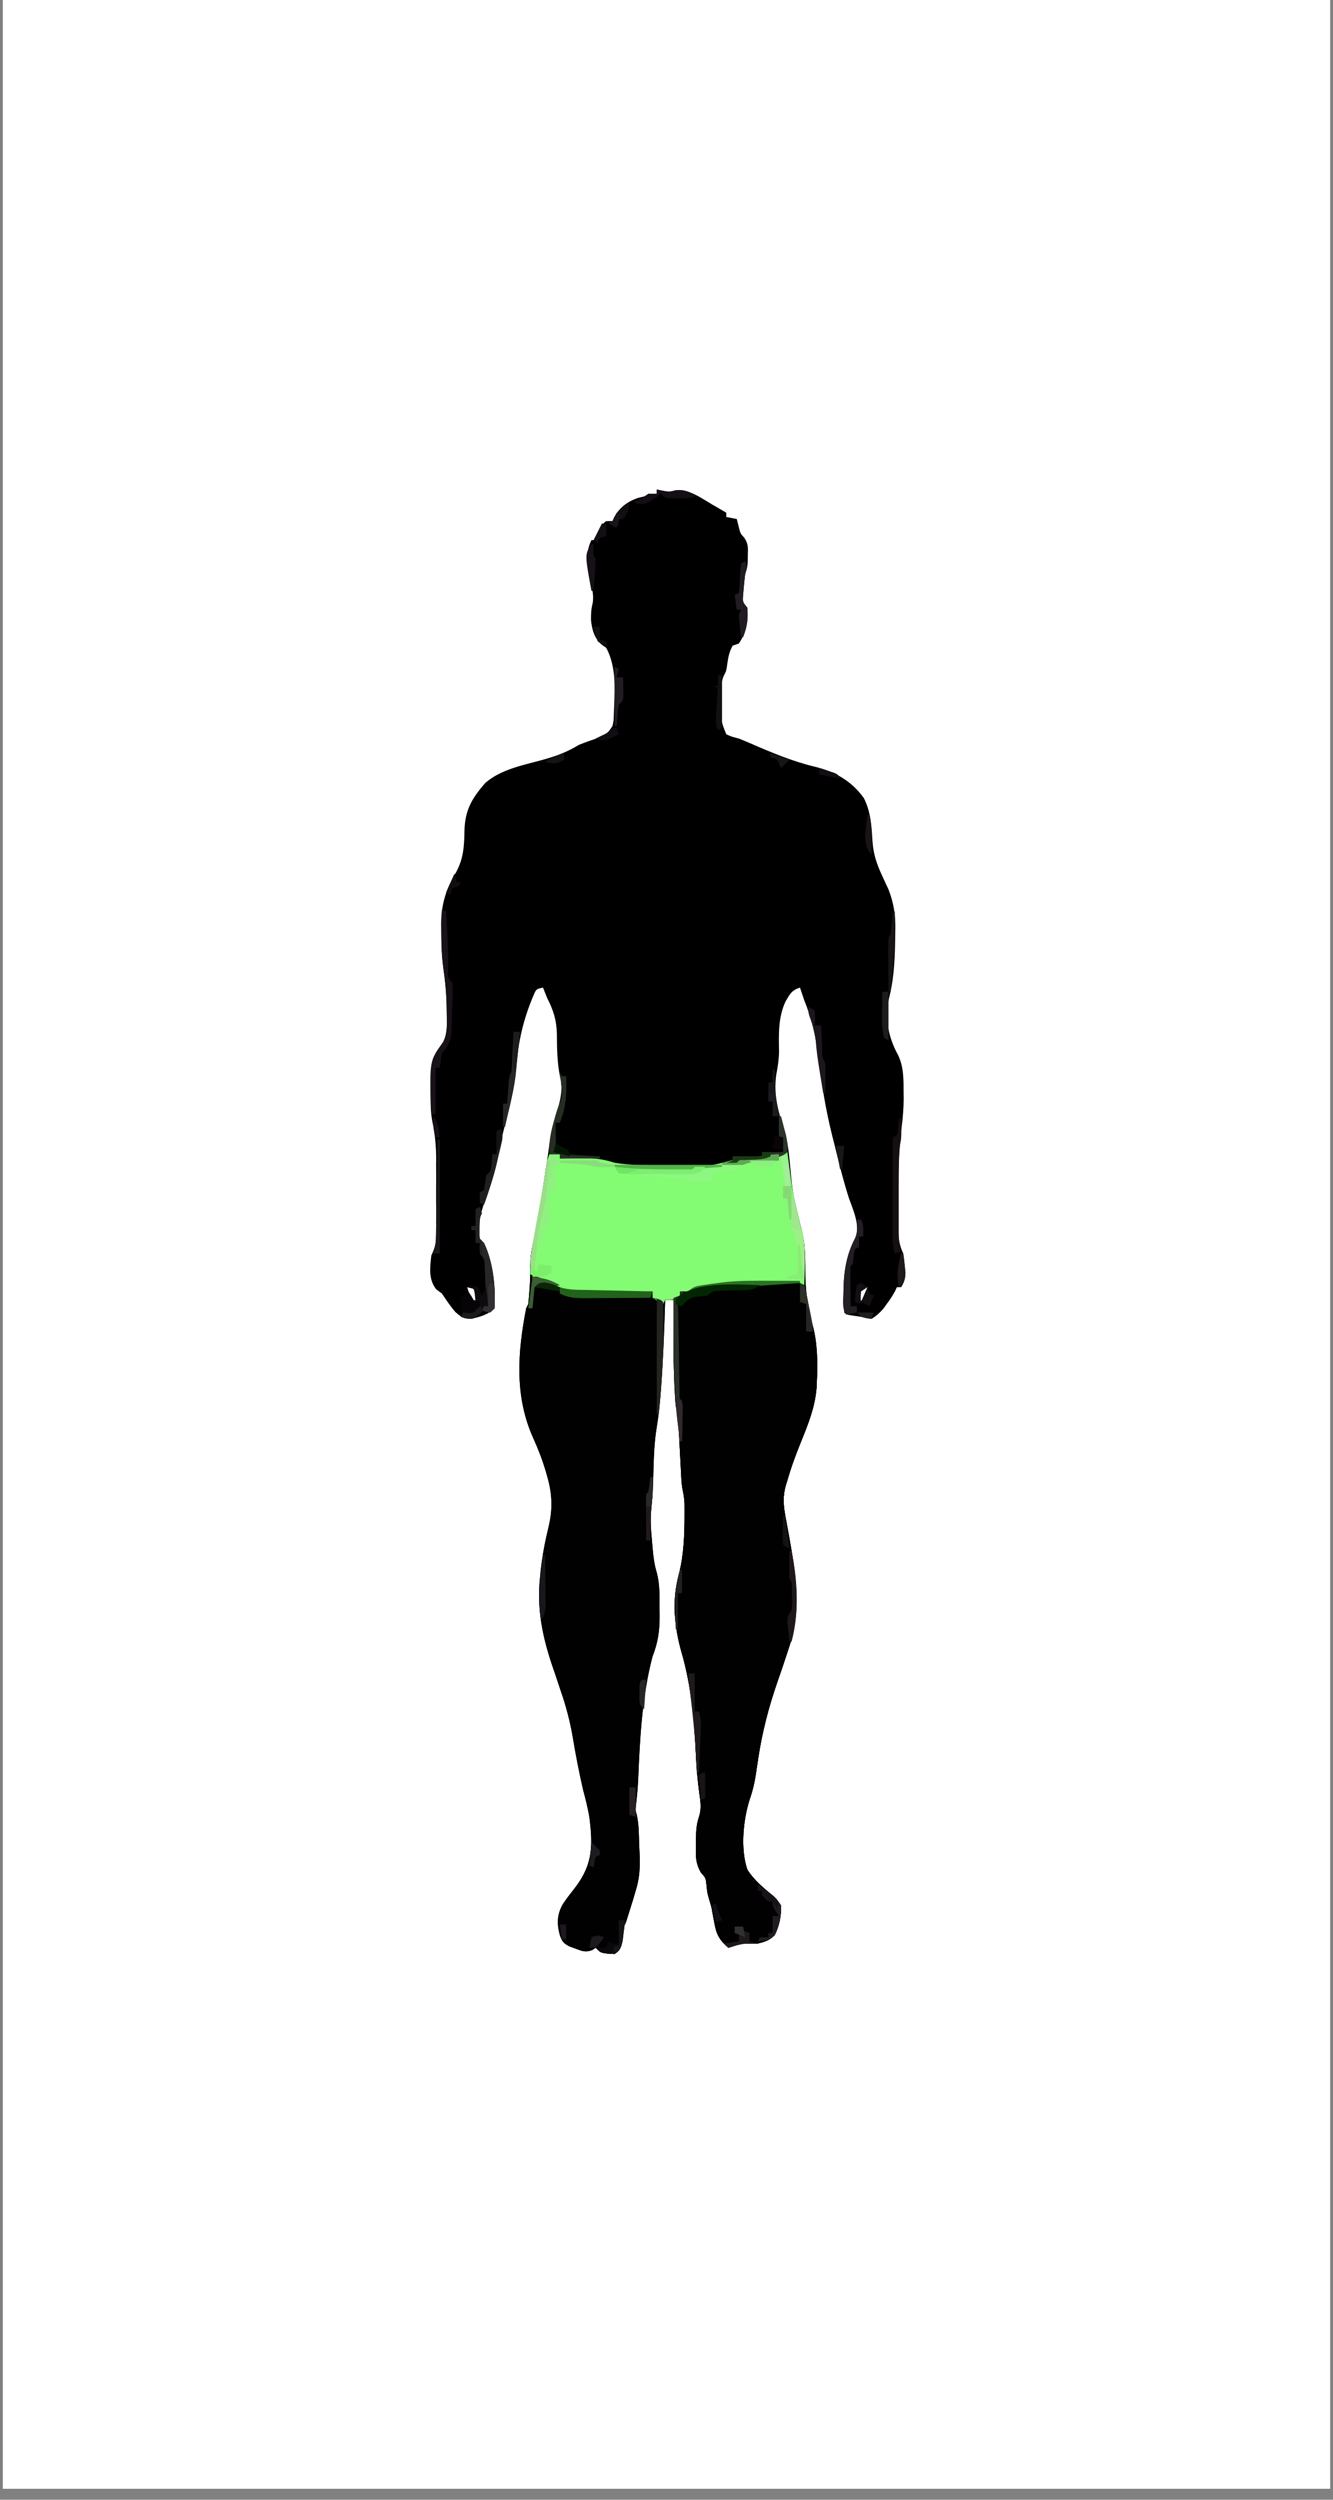 <svg xmlns="http://www.w3.org/2000/svg" xmlns:xlink="http://www.w3.org/1999/xlink" width="80" zoomAndPan="magnify" viewBox="0 0 60 112.5" height="150" preserveAspectRatio="xMidYMid meet" version="1.0"><rect x="0" y="0" width="60" height="112.5" fill="#808080" stroke="none"/><defs><clipPath id="272ecaa75c"><path d="M 0.133 0 L 59.867 0 L 59.867 112.004 L 0.133 112.004 Z M 0.133 0 " clip-rule="nonzero"/></clipPath></defs><g clip-path="url(#272ecaa75c)"><path fill="#ffffff" d="M 0.133 0 L 59.867 0 L 59.867 112.004 L 0.133 112.004 Z M 0.133 0 " fill-opacity="1" fill-rule="nonzero"/><path fill="#ffffff" d="M 0.133 0 L 59.867 0 L 59.867 112.004 L 0.133 112.004 Z M 0.133 0 " fill-opacity="1" fill-rule="nonzero"/></g><path fill="#010001" d="M 29.562 22.031 C 29.645 22.047 29.727 22.066 29.809 22.082 C 30.125 22.141 30.125 22.141 30.41 22.066 C 30.996 21.992 31.57 22.422 32.066 22.711 C 32.129 22.746 32.188 22.781 32.25 22.816 C 32.398 22.902 32.543 22.988 32.691 23.074 C 32.691 23.137 32.691 23.199 32.691 23.266 C 32.848 23.297 33.004 23.328 33.164 23.359 C 33.203 23.512 33.203 23.512 33.242 23.668 C 33.324 24.012 33.324 24.012 33.5 24.199 C 33.684 24.473 33.672 24.656 33.66 24.98 C 33.66 25.078 33.66 25.18 33.656 25.281 C 33.637 25.543 33.637 25.543 33.543 25.828 C 33.516 26.035 33.496 26.238 33.477 26.445 C 33.469 26.555 33.457 26.664 33.449 26.773 C 33.422 27.082 33.422 27.082 33.637 27.348 C 33.699 27.949 33.594 28.449 33.258 28.961 C 33.164 28.992 33.07 29.027 32.977 29.059 C 32.828 29.332 32.781 29.562 32.738 29.871 C 32.691 30.199 32.691 30.199 32.594 30.379 C 32.484 30.613 32.477 30.777 32.477 31.035 C 32.477 31.121 32.477 31.207 32.477 31.297 C 32.477 31.387 32.477 31.477 32.477 31.57 C 32.477 31.656 32.477 31.746 32.477 31.84 C 32.461 32.477 32.461 32.477 32.691 33.047 C 32.934 33.156 32.934 33.156 33.258 33.238 C 33.426 33.305 33.59 33.375 33.754 33.445 C 34.715 33.863 35.66 34.262 36.684 34.508 C 37.59 34.727 38.336 35.152 38.883 35.918 C 39.191 36.523 39.234 37.18 39.27 37.844 C 39.309 38.43 39.457 38.883 39.707 39.41 C 39.773 39.555 39.84 39.703 39.906 39.848 C 39.938 39.91 39.969 39.973 39.996 40.039 C 40.227 40.629 40.309 41.18 40.301 41.809 C 40.297 41.879 40.297 41.953 40.297 42.027 C 40.285 42.941 40.262 43.938 40.039 44.828 C 39.805 45.77 39.965 46.652 40.426 47.488 C 40.688 48.035 40.672 48.625 40.672 49.223 C 40.672 49.285 40.676 49.352 40.676 49.418 C 40.676 49.852 40.641 50.277 40.586 50.711 C 40.461 51.707 40.438 52.695 40.441 53.699 C 40.441 53.977 40.441 54.25 40.438 54.527 C 40.438 54.703 40.441 54.879 40.441 55.055 C 40.441 55.137 40.438 55.219 40.438 55.305 C 40.441 55.719 40.473 56.031 40.656 56.41 C 40.699 56.691 40.699 56.691 40.727 56.988 C 40.734 57.082 40.746 57.18 40.754 57.281 C 40.75 57.559 40.703 57.699 40.559 57.93 C 40.496 57.93 40.434 57.93 40.371 57.93 C 40.344 57.984 40.32 58.039 40.293 58.098 C 40.18 58.312 40.055 58.5 39.906 58.695 C 39.863 58.762 39.816 58.824 39.766 58.891 C 39.602 59.082 39.445 59.219 39.234 59.355 C 39.012 59.332 39.012 59.332 38.758 59.262 C 38.641 59.246 38.523 59.23 38.402 59.211 C 38.094 59.164 38.094 59.164 38 59.07 C 37.926 57.926 37.93 56.773 38.488 55.734 C 38.742 55.176 38.398 54.457 38.211 53.922 C 37.941 53.086 37.738 52.23 37.527 51.379 C 37.504 51.293 37.484 51.207 37.461 51.121 C 37.152 49.902 36.969 48.695 36.816 47.449 C 36.707 46.582 36.527 45.82 36.199 45.016 C 36.133 44.824 36.07 44.633 36.008 44.445 C 35.633 44.57 35.555 44.734 35.359 45.07 C 35.023 45.785 35.051 46.551 35.066 47.324 C 35.059 47.684 35.008 48.016 34.941 48.367 C 34.801 49.297 35.059 50.137 35.352 51.016 C 35.508 51.648 35.547 52.305 35.609 52.953 C 35.695 53.828 35.844 54.676 36.117 55.508 C 36.27 56.133 36.234 56.777 36.242 57.418 C 36.262 58.191 36.379 58.895 36.578 59.641 C 36.793 60.457 36.809 61.363 36.766 62.203 C 36.762 62.344 36.762 62.344 36.754 62.48 C 36.676 63.352 36.379 64.086 36.055 64.887 C 35.816 65.473 35.602 66.055 35.43 66.664 C 35.406 66.73 35.387 66.797 35.367 66.863 C 35.238 67.332 35.258 67.719 35.344 68.188 C 35.363 68.285 35.379 68.383 35.398 68.484 C 35.438 68.715 35.48 68.941 35.523 69.172 C 35.816 70.82 36.082 72.453 35.535 74.078 C 35.5 74.184 35.465 74.293 35.43 74.402 C 35.289 74.84 35.141 75.273 34.988 75.707 C 34.598 76.832 34.316 77.926 34.133 79.105 C 34.121 79.188 34.109 79.266 34.098 79.348 C 34.07 79.508 34.047 79.664 34.027 79.82 C 33.965 80.234 33.875 80.613 33.734 81.012 C 33.449 81.938 33.324 83.215 33.641 84.145 C 33.934 84.609 34.359 84.961 34.781 85.309 C 34.965 85.473 34.965 85.473 35.156 85.758 C 35.164 86.219 35.082 86.68 34.871 87.09 C 34.629 87.332 34.441 87.383 34.113 87.469 C 33.891 87.469 33.672 87.469 33.449 87.469 C 33.223 87.52 33.008 87.586 32.785 87.66 C 32.379 87.305 32.242 87.059 32.152 86.531 C 32.129 86.414 32.109 86.297 32.086 86.176 C 32.066 86.07 32.047 85.961 32.027 85.855 C 31.992 85.727 31.957 85.602 31.918 85.48 C 31.836 85.188 31.836 85.188 31.801 84.852 C 31.766 84.516 31.766 84.516 31.551 84.277 C 31.297 83.84 31.312 83.5 31.328 83.004 C 31.328 82.922 31.328 82.836 31.328 82.754 C 31.332 82.391 31.348 82.102 31.465 81.758 C 31.582 81.395 31.531 81.078 31.477 80.707 C 31.398 80.109 31.344 79.52 31.32 78.922 C 31.25 77.379 31.109 75.859 30.68 74.375 C 30.348 73.207 30.234 72.023 30.559 70.84 C 30.781 69.973 30.812 69.055 30.812 68.164 C 30.812 68.086 30.812 68.012 30.812 67.93 C 30.812 67.543 30.812 67.543 30.75 67.164 C 30.676 66.855 30.668 66.543 30.652 66.227 C 30.645 66.121 30.645 66.121 30.641 66.016 C 30.629 65.793 30.617 65.566 30.605 65.344 C 30.59 65.051 30.574 64.758 30.559 64.465 C 30.555 64.398 30.551 64.328 30.547 64.262 C 30.527 63.914 30.488 63.586 30.414 63.25 C 30.387 62.945 30.375 62.645 30.359 62.34 C 30.355 62.25 30.352 62.164 30.348 62.07 C 30.301 60.883 30.312 59.691 30.32 58.5 C 30.195 58.5 30.07 58.5 29.941 58.5 C 29.938 58.566 29.938 58.629 29.934 58.695 C 29.898 59.941 29.848 61.188 29.758 62.43 C 29.75 62.531 29.742 62.633 29.734 62.738 C 29.695 63.246 29.641 63.742 29.559 64.242 C 29.457 64.867 29.43 65.48 29.414 66.109 C 29.379 67.281 29.379 67.281 29.316 67.867 C 29.266 68.402 29.301 68.914 29.355 69.445 C 29.363 69.535 29.371 69.625 29.379 69.719 C 29.414 70.09 29.453 70.426 29.566 70.785 C 29.703 71.32 29.688 71.852 29.688 72.402 C 29.688 72.516 29.688 72.625 29.691 72.742 C 29.691 73.41 29.613 73.934 29.371 74.551 C 28.902 76.328 28.801 78.234 28.727 80.062 C 28.707 80.473 28.668 80.875 28.621 81.281 C 28.602 81.48 28.602 81.48 28.656 81.652 C 28.766 82.113 28.754 82.602 28.773 83.074 C 28.777 83.184 28.785 83.297 28.789 83.406 C 28.816 84.016 28.797 84.512 28.613 85.094 C 28.574 85.227 28.535 85.363 28.496 85.496 C 28.453 85.629 28.41 85.762 28.371 85.895 C 28.34 85.996 28.34 85.996 28.305 86.102 C 28.152 86.602 28.152 86.602 28.043 86.707 C 28.02 86.949 28.008 87.188 27.996 87.426 C 27.941 87.695 27.887 87.789 27.664 87.941 C 27.062 87.91 27.062 87.91 26.812 87.66 C 26.734 87.711 26.734 87.711 26.656 87.762 C 26.348 87.879 26.203 87.809 25.898 87.695 C 25.809 87.66 25.715 87.629 25.621 87.594 C 25.355 87.449 25.297 87.371 25.199 87.09 C 25.059 86.562 25.07 86.16 25.34 85.684 C 25.523 85.418 25.719 85.164 25.918 84.91 C 26.695 83.875 26.684 83.02 26.527 81.77 C 26.453 81.352 26.352 80.945 26.242 80.535 C 26.062 79.75 25.91 78.961 25.777 78.164 C 25.656 77.457 25.477 76.785 25.242 76.105 C 25.199 75.969 25.152 75.832 25.105 75.695 C 25.035 75.484 24.965 75.273 24.891 75.062 C 24.426 73.711 24.145 72.391 24.312 70.953 C 24.32 70.867 24.328 70.781 24.336 70.691 C 24.41 70.02 24.535 69.359 24.695 68.703 C 24.887 67.902 24.855 67.211 24.625 66.426 C 24.605 66.352 24.582 66.277 24.562 66.203 C 24.41 65.691 24.223 65.211 24.004 64.727 C 23.156 62.852 23.293 60.879 23.684 58.879 C 23.715 58.816 23.746 58.754 23.777 58.691 C 23.801 58.48 23.816 58.27 23.832 58.062 C 23.84 57.949 23.848 57.836 23.855 57.719 C 23.867 57.477 23.871 57.234 23.863 56.992 C 23.863 56.551 23.949 56.137 24.039 55.703 C 24.191 54.93 24.328 54.156 24.453 53.379 C 24.469 53.277 24.484 53.176 24.5 53.07 C 24.582 52.547 24.66 52.027 24.727 51.5 C 24.801 50.945 24.945 50.418 25.113 49.883 C 25.25 49.395 25.336 48.969 25.211 48.473 C 25.078 47.836 25.07 47.191 25.066 46.539 C 25.051 45.918 24.914 45.469 24.629 44.918 C 24.566 44.762 24.504 44.602 24.441 44.445 C 24.137 44.512 24.137 44.512 24.016 44.793 C 23.551 45.883 23.309 46.93 23.238 48.117 C 23.156 49.031 22.914 49.926 22.684 50.809 C 22.578 51.223 22.496 51.637 22.422 52.059 C 22.289 52.758 22.066 53.41 21.816 54.074 C 21.621 54.629 21.508 55.156 21.598 55.746 C 21.66 55.809 21.723 55.871 21.785 55.938 C 22.203 56.805 22.312 57.926 22.262 58.879 C 21.969 59.172 21.613 59.258 21.219 59.355 C 20.867 59.355 20.77 59.281 20.5 59.051 C 20.27 58.785 20.086 58.508 19.891 58.215 C 19.805 58.152 19.719 58.086 19.629 58.02 C 19.285 57.57 19.352 57.055 19.414 56.508 C 19.449 56.43 19.48 56.355 19.512 56.281 C 19.609 56.02 19.629 55.836 19.629 55.559 C 19.629 55.465 19.633 55.375 19.633 55.281 C 19.633 55.133 19.633 55.133 19.629 54.984 C 19.629 54.879 19.633 54.777 19.633 54.672 C 19.633 54.457 19.633 54.238 19.629 54.023 C 19.629 53.695 19.629 53.367 19.633 53.039 C 19.633 52.828 19.633 52.617 19.629 52.406 C 19.633 52.309 19.633 52.211 19.633 52.113 C 19.629 51.551 19.574 51.023 19.461 50.473 C 19.387 50.082 19.379 49.695 19.379 49.301 C 19.379 49.219 19.379 49.137 19.379 49.051 C 19.395 48.301 19.492 47.516 19.949 46.895 C 20.148 46.488 20.117 46.098 20.109 45.648 C 20.109 45.508 20.109 45.508 20.105 45.363 C 20.098 44.832 20.062 44.312 19.984 43.785 C 19.895 43.152 19.867 42.531 19.859 41.891 C 19.859 41.758 19.859 41.758 19.855 41.617 C 19.855 40.73 20.062 40.035 20.52 39.273 C 20.863 38.648 20.895 38.09 20.906 37.387 C 20.93 36.453 21.238 35.934 21.844 35.234 C 22.574 34.609 23.555 34.438 24.457 34.188 C 25.047 34.02 25.535 33.844 26.055 33.523 C 26.371 33.398 26.691 33.285 27.012 33.176 C 27.312 33.035 27.398 32.945 27.57 32.668 C 27.621 32.445 27.621 32.445 27.625 32.207 C 27.629 32.117 27.633 32.027 27.637 31.938 C 27.641 31.844 27.645 31.754 27.648 31.656 C 27.652 31.566 27.656 31.477 27.66 31.387 C 27.691 30.645 27.648 29.82 27.285 29.152 C 27.227 29.113 27.164 29.07 27.102 29.027 C 26.758 28.746 26.645 28.34 26.602 27.906 C 26.598 27.641 26.609 27.391 26.68 27.133 C 26.73 26.785 26.656 26.512 26.582 26.172 C 26.43 25.512 26.316 24.938 26.621 24.309 C 26.684 24.309 26.746 24.309 26.812 24.309 C 26.836 24.223 26.863 24.133 26.887 24.043 C 26.992 23.762 27.047 23.625 27.285 23.453 C 27.379 23.453 27.473 23.453 27.57 23.453 C 27.605 23.371 27.605 23.371 27.641 23.289 C 27.895 22.836 28.25 22.559 28.742 22.402 C 29.016 22.332 29.285 22.27 29.562 22.219 C 29.562 22.156 29.562 22.094 29.562 22.031 Z M 21.027 57.93 C 21.086 58.121 21.148 58.312 21.219 58.5 C 21.281 58.531 21.344 58.562 21.406 58.594 C 21.406 58.406 21.406 58.219 21.406 58.027 C 21.281 57.996 21.156 57.961 21.027 57.93 Z M 38.852 57.93 C 38.637 58.105 38.637 58.105 38.652 58.371 C 38.656 58.445 38.66 58.52 38.664 58.594 C 38.859 58.48 38.859 58.48 39.043 58.309 C 39.043 58.184 39.043 58.059 39.043 57.93 C 38.98 57.93 38.918 57.93 38.852 57.93 Z M 38.852 57.93 " fill-opacity="1" fill-rule="nonzero"/><path fill="#010102" d="M 35.441 51.852 C 35.449 51.922 35.457 51.992 35.469 52.066 C 35.66 53.617 35.66 53.617 36.027 55.129 C 36.254 55.891 36.25 56.664 36.254 57.457 C 36.266 58.219 36.383 58.906 36.578 59.641 C 36.793 60.457 36.809 61.363 36.766 62.203 C 36.762 62.344 36.762 62.344 36.754 62.48 C 36.676 63.352 36.379 64.086 36.055 64.887 C 35.816 65.473 35.602 66.055 35.43 66.664 C 35.406 66.73 35.387 66.797 35.367 66.863 C 35.238 67.332 35.258 67.719 35.344 68.188 C 35.363 68.285 35.379 68.383 35.398 68.484 C 35.438 68.715 35.48 68.941 35.523 69.172 C 35.816 70.82 36.082 72.453 35.535 74.078 C 35.5 74.184 35.465 74.293 35.43 74.402 C 35.289 74.84 35.141 75.273 34.988 75.707 C 34.598 76.832 34.316 77.926 34.133 79.105 C 34.121 79.188 34.109 79.266 34.098 79.348 C 34.07 79.508 34.047 79.664 34.027 79.82 C 33.965 80.234 33.875 80.613 33.734 81.012 C 33.449 81.938 33.324 83.215 33.641 84.145 C 33.934 84.609 34.359 84.961 34.781 85.309 C 34.965 85.473 34.965 85.473 35.156 85.758 C 35.164 86.219 35.082 86.68 34.871 87.09 C 34.629 87.332 34.441 87.383 34.113 87.469 C 33.891 87.469 33.672 87.469 33.449 87.469 C 33.223 87.52 33.008 87.586 32.785 87.66 C 32.379 87.305 32.242 87.059 32.152 86.531 C 32.117 86.355 32.117 86.355 32.086 86.176 C 32.066 86.07 32.047 85.961 32.027 85.855 C 31.992 85.727 31.957 85.602 31.918 85.48 C 31.836 85.188 31.836 85.188 31.801 84.852 C 31.766 84.516 31.766 84.516 31.551 84.277 C 31.297 83.84 31.312 83.5 31.328 83.004 C 31.328 82.922 31.328 82.836 31.328 82.754 C 31.332 82.391 31.348 82.102 31.465 81.758 C 31.582 81.395 31.531 81.078 31.477 80.707 C 31.398 80.109 31.344 79.52 31.32 78.922 C 31.25 77.379 31.109 75.859 30.68 74.375 C 30.348 73.207 30.234 72.023 30.559 70.84 C 30.781 69.973 30.812 69.055 30.812 68.164 C 30.812 68.086 30.812 68.012 30.812 67.93 C 30.812 67.543 30.812 67.543 30.75 67.164 C 30.676 66.855 30.668 66.543 30.652 66.227 C 30.648 66.156 30.645 66.086 30.641 66.016 C 30.629 65.793 30.617 65.566 30.605 65.344 C 30.59 65.051 30.574 64.758 30.559 64.465 C 30.555 64.398 30.551 64.328 30.547 64.262 C 30.527 63.914 30.488 63.586 30.414 63.25 C 30.387 62.945 30.375 62.645 30.359 62.34 C 30.355 62.25 30.352 62.164 30.348 62.07 C 30.301 60.883 30.312 59.691 30.32 58.5 C 30.195 58.5 30.07 58.5 29.941 58.5 C 29.938 58.566 29.938 58.629 29.934 58.695 C 29.898 59.941 29.848 61.188 29.758 62.43 C 29.75 62.531 29.742 62.633 29.734 62.738 C 29.695 63.246 29.641 63.742 29.559 64.242 C 29.457 64.867 29.43 65.48 29.414 66.109 C 29.379 67.281 29.379 67.281 29.316 67.867 C 29.266 68.402 29.301 68.914 29.355 69.445 C 29.367 69.582 29.367 69.582 29.379 69.719 C 29.414 70.09 29.453 70.426 29.566 70.785 C 29.703 71.32 29.688 71.852 29.688 72.402 C 29.688 72.516 29.688 72.625 29.691 72.742 C 29.691 73.41 29.613 73.934 29.371 74.551 C 28.902 76.328 28.801 78.234 28.727 80.062 C 28.707 80.473 28.668 80.875 28.621 81.281 C 28.602 81.48 28.602 81.48 28.656 81.652 C 28.766 82.113 28.754 82.602 28.773 83.074 C 28.777 83.184 28.785 83.297 28.789 83.406 C 28.816 84.016 28.797 84.512 28.613 85.094 C 28.574 85.227 28.535 85.363 28.496 85.496 C 28.453 85.629 28.41 85.762 28.371 85.895 C 28.348 85.965 28.328 86.031 28.305 86.102 C 28.152 86.602 28.152 86.602 28.043 86.707 C 28.02 86.949 28.008 87.188 27.996 87.426 C 27.941 87.695 27.887 87.789 27.664 87.941 C 27.062 87.91 27.062 87.91 26.812 87.66 C 26.734 87.711 26.734 87.711 26.656 87.762 C 26.348 87.879 26.203 87.809 25.898 87.695 C 25.809 87.66 25.715 87.629 25.621 87.594 C 25.355 87.449 25.297 87.371 25.199 87.09 C 25.059 86.562 25.07 86.16 25.34 85.684 C 25.523 85.418 25.719 85.164 25.918 84.91 C 26.695 83.875 26.684 83.02 26.527 81.77 C 26.453 81.352 26.352 80.945 26.242 80.535 C 26.062 79.75 25.91 78.961 25.777 78.164 C 25.656 77.457 25.477 76.785 25.242 76.105 C 25.199 75.969 25.152 75.832 25.105 75.695 C 25.035 75.484 24.965 75.273 24.891 75.062 C 24.426 73.711 24.145 72.391 24.312 70.953 C 24.32 70.867 24.328 70.781 24.336 70.691 C 24.41 70.02 24.535 69.359 24.695 68.703 C 24.887 67.902 24.855 67.211 24.625 66.426 C 24.605 66.352 24.582 66.277 24.562 66.203 C 24.41 65.691 24.223 65.211 24.004 64.727 C 23.156 62.852 23.293 60.879 23.684 58.879 C 23.73 58.785 23.73 58.785 23.777 58.691 C 23.801 58.48 23.816 58.27 23.832 58.062 C 23.84 57.949 23.848 57.836 23.855 57.719 C 23.867 57.477 23.871 57.234 23.863 56.992 C 23.863 56.551 23.949 56.137 24.039 55.703 C 24.219 54.805 24.367 53.906 24.508 53 C 24.523 52.902 24.535 52.809 24.551 52.711 C 24.566 52.625 24.578 52.539 24.59 52.449 C 24.629 52.23 24.629 52.23 24.727 51.945 C 24.883 51.945 25.039 51.945 25.199 51.945 C 25.199 52.008 25.199 52.074 25.199 52.137 C 25.383 52.133 25.383 52.133 25.57 52.129 C 25.734 52.129 25.895 52.125 26.059 52.125 C 26.141 52.125 26.219 52.121 26.301 52.121 C 26.797 52.117 27.191 52.18 27.664 52.328 C 28.328 52.441 28.996 52.441 29.668 52.441 C 29.828 52.441 29.828 52.441 29.992 52.441 C 31.715 52.547 31.715 52.547 33.258 52.137 C 33.449 52.121 33.637 52.105 33.828 52.094 C 34.355 52.059 34.926 51.852 35.441 51.852 Z M 35.441 51.852 " fill-opacity="1" fill-rule="nonzero"/><path fill="#010101" d="M 34.73 57.621 C 34.852 57.621 34.973 57.621 35.102 57.621 C 35.215 57.621 35.332 57.621 35.449 57.621 C 35.605 57.621 35.605 57.621 35.762 57.621 C 36.008 57.645 36.008 57.645 36.199 57.836 C 36.254 58.016 36.254 58.016 36.297 58.234 C 36.312 58.316 36.328 58.395 36.344 58.477 C 36.359 58.559 36.379 58.641 36.395 58.727 C 36.426 58.891 36.461 59.051 36.492 59.215 C 36.508 59.289 36.52 59.359 36.535 59.434 C 36.562 59.57 36.594 59.707 36.629 59.84 C 36.809 60.586 36.805 61.438 36.766 62.203 C 36.762 62.297 36.758 62.387 36.754 62.48 C 36.676 63.352 36.379 64.086 36.055 64.887 C 35.816 65.473 35.602 66.055 35.43 66.664 C 35.406 66.73 35.387 66.797 35.367 66.863 C 35.238 67.332 35.258 67.719 35.344 68.188 C 35.363 68.285 35.379 68.383 35.398 68.484 C 35.438 68.715 35.48 68.941 35.523 69.172 C 35.816 70.82 36.082 72.453 35.535 74.078 C 35.5 74.184 35.465 74.293 35.43 74.402 C 35.289 74.84 35.141 75.273 34.988 75.707 C 34.598 76.832 34.316 77.926 34.133 79.105 C 34.121 79.188 34.109 79.266 34.098 79.348 C 34.07 79.508 34.047 79.664 34.027 79.82 C 33.965 80.234 33.875 80.613 33.734 81.012 C 33.449 81.938 33.324 83.215 33.641 84.145 C 33.934 84.609 34.359 84.961 34.781 85.309 C 34.965 85.473 34.965 85.473 35.156 85.758 C 35.164 86.219 35.082 86.68 34.871 87.09 C 34.629 87.332 34.441 87.383 34.113 87.469 C 33.891 87.469 33.672 87.469 33.449 87.469 C 33.223 87.52 33.008 87.586 32.785 87.66 C 32.379 87.305 32.242 87.059 32.152 86.531 C 32.117 86.355 32.117 86.355 32.086 86.176 C 32.066 86.07 32.047 85.961 32.027 85.855 C 31.992 85.727 31.957 85.602 31.918 85.48 C 31.836 85.188 31.836 85.188 31.801 84.852 C 31.766 84.516 31.766 84.516 31.551 84.277 C 31.297 83.84 31.312 83.5 31.328 83.004 C 31.328 82.922 31.328 82.836 31.328 82.754 C 31.332 82.391 31.348 82.102 31.465 81.758 C 31.582 81.395 31.531 81.078 31.477 80.707 C 31.398 80.109 31.344 79.52 31.32 78.922 C 31.25 77.379 31.109 75.859 30.68 74.375 C 30.348 73.207 30.234 72.023 30.559 70.84 C 30.781 69.973 30.812 69.055 30.812 68.164 C 30.812 68.086 30.812 68.012 30.812 67.93 C 30.812 67.543 30.812 67.543 30.75 67.164 C 30.676 66.855 30.668 66.543 30.652 66.227 C 30.645 66.121 30.645 66.121 30.641 66.016 C 30.629 65.793 30.617 65.566 30.605 65.344 C 30.59 65.051 30.574 64.758 30.559 64.465 C 30.551 64.363 30.551 64.363 30.547 64.262 C 30.527 63.914 30.488 63.586 30.414 63.25 C 30.387 62.949 30.375 62.648 30.359 62.348 C 30.355 62.258 30.352 62.168 30.348 62.078 C 30.301 60.855 30.312 59.629 30.32 58.406 C 30.414 58.375 30.508 58.344 30.605 58.309 C 30.605 58.246 30.605 58.184 30.605 58.121 C 31.922 57.625 33.34 57.629 34.73 57.621 Z M 34.73 57.621 " fill-opacity="1" fill-rule="nonzero"/><path fill="#83fb72" d="M 35.441 51.852 C 35.449 51.922 35.457 51.992 35.469 52.066 C 35.664 53.633 35.664 53.633 36.031 55.164 C 36.293 56.035 36.23 56.938 36.199 57.836 C 36.137 57.805 36.074 57.773 36.008 57.742 C 35.582 57.719 35.156 57.723 34.73 57.723 C 34.605 57.723 34.48 57.723 34.352 57.723 C 33.652 57.727 32.965 57.746 32.27 57.824 C 32.172 57.836 32.172 57.836 32.07 57.848 C 31.688 57.895 31.348 58 30.984 58.121 C 30.859 58.121 30.734 58.121 30.605 58.121 C 30.605 58.184 30.605 58.246 30.605 58.309 C 30.32 58.5 30.32 58.5 29.941 58.5 C 29.91 58.562 29.879 58.625 29.844 58.691 C 29.609 58.566 29.609 58.566 29.371 58.406 C 29.371 58.312 29.371 58.219 29.371 58.121 C 29.262 58.125 29.152 58.125 29.043 58.129 C 28.633 58.141 28.223 58.145 27.812 58.152 C 27.637 58.156 27.461 58.16 27.285 58.164 C 25.516 58.211 25.516 58.211 24.676 57.691 C 24.418 57.535 24.16 57.449 23.871 57.359 C 23.855 56.781 23.922 56.27 24.039 55.703 C 24.219 54.805 24.367 53.906 24.508 53 C 24.523 52.902 24.535 52.809 24.551 52.711 C 24.566 52.625 24.578 52.539 24.59 52.449 C 24.629 52.23 24.629 52.23 24.727 51.945 C 24.883 51.945 25.039 51.945 25.199 51.945 C 25.199 52.008 25.199 52.074 25.199 52.137 C 25.383 52.133 25.383 52.133 25.57 52.129 C 25.734 52.129 25.895 52.125 26.059 52.125 C 26.141 52.125 26.219 52.121 26.301 52.121 C 26.797 52.117 27.191 52.18 27.664 52.328 C 28.328 52.441 28.996 52.441 29.668 52.441 C 29.828 52.441 29.828 52.441 29.992 52.441 C 31.715 52.547 31.715 52.547 33.258 52.137 C 33.449 52.121 33.637 52.105 33.828 52.094 C 34.355 52.059 34.926 51.852 35.441 51.852 Z M 35.441 51.852 " fill-opacity="1" fill-rule="nonzero"/><path fill="#181218" d="M 19.891 40.93 C 19.953 40.961 20.016 40.992 20.078 41.023 C 20.094 41.32 20.113 41.613 20.129 41.91 C 20.133 41.996 20.137 42.082 20.141 42.172 C 20.168 42.711 20.18 43.242 20.16 43.781 C 20.16 44 20.16 44 20.363 44.254 C 20.391 44.676 20.363 45.102 20.348 45.523 C 20.344 45.641 20.34 45.758 20.336 45.879 C 20.332 45.992 20.328 46.105 20.324 46.223 C 20.32 46.324 20.316 46.426 20.312 46.535 C 20.262 46.879 20.137 47.141 19.891 47.387 C 19.855 47.609 19.824 47.832 19.797 48.055 C 19.734 48.055 19.672 48.055 19.605 48.055 C 19.605 48.742 19.605 49.434 19.605 50.141 C 19.543 50.141 19.48 50.141 19.414 50.141 C 19.324 47.746 19.324 47.746 19.949 46.895 C 20.148 46.488 20.117 46.098 20.109 45.648 C 20.109 45.555 20.109 45.461 20.105 45.367 C 20.098 44.707 20.027 44.074 19.934 43.422 C 19.828 42.602 19.875 41.758 19.891 40.93 Z M 19.891 40.93 " fill-opacity="1" fill-rule="nonzero"/><path fill="#8cf880" d="M 33.258 52.422 C 33.258 52.484 33.258 52.547 33.258 52.613 C 32.883 52.676 32.508 52.738 32.121 52.801 C 32.09 52.926 32.059 53.051 32.027 53.184 C 31.871 53.184 31.719 53.188 31.562 53.188 C 31.434 53.188 31.434 53.188 31.305 53.191 C 31.078 53.184 31.078 53.184 30.887 53.086 C 30.738 53.066 30.586 53.051 30.434 53.035 C 30.301 53.023 30.301 53.023 30.164 53.012 C 30.023 53 30.023 53 29.883 52.984 C 29.738 52.973 29.738 52.973 29.598 52.961 C 29.363 52.938 29.129 52.918 28.898 52.898 C 28.898 52.867 28.898 52.836 28.898 52.801 C 28.973 52.801 29.051 52.797 29.129 52.797 C 29.473 52.785 29.816 52.777 30.16 52.766 C 30.281 52.762 30.398 52.762 30.523 52.758 C 30.695 52.75 30.695 52.75 30.871 52.746 C 30.977 52.742 31.082 52.738 31.191 52.738 C 31.477 52.727 31.477 52.727 31.742 52.516 C 32.254 52.43 32.742 52.414 33.258 52.422 Z M 33.258 52.422 " fill-opacity="1" fill-rule="nonzero"/><path fill="#21631b" d="M 25.199 57.93 C 25.254 57.945 25.309 57.961 25.363 57.977 C 25.574 58.023 25.758 58.039 25.969 58.047 C 26.086 58.047 26.086 58.047 26.199 58.051 C 26.32 58.055 26.32 58.055 26.445 58.055 C 26.527 58.059 26.613 58.059 26.699 58.062 C 26.965 58.066 27.23 58.074 27.5 58.078 C 27.68 58.082 27.859 58.086 28.043 58.09 C 28.484 58.102 28.93 58.109 29.371 58.121 C 29.34 58.215 29.309 58.309 29.277 58.406 C 28.773 58.41 28.27 58.414 27.762 58.414 C 27.594 58.418 27.422 58.418 27.25 58.418 C 27.004 58.422 26.754 58.422 26.508 58.426 C 26.395 58.426 26.395 58.426 26.277 58.426 C 25.875 58.426 25.566 58.402 25.199 58.215 C 25.199 58.121 25.199 58.027 25.199 57.93 Z M 25.199 57.93 " fill-opacity="1" fill-rule="nonzero"/><path fill="#222420" d="M 29.371 58.406 C 29.738 58.488 29.738 58.488 29.844 58.594 C 29.871 58.953 29.863 59.316 29.863 59.676 C 29.863 59.84 29.863 59.84 29.863 60.008 C 29.855 61.219 29.762 62.422 29.656 63.629 C 29.625 63.629 29.594 63.629 29.562 63.629 C 29.562 61.938 29.562 60.246 29.562 58.5 C 29.5 58.469 29.438 58.438 29.371 58.406 Z M 29.371 58.406 " fill-opacity="1" fill-rule="nonzero"/><path fill="#292628" d="M 21.598 54.32 C 21.629 54.414 21.66 54.508 21.691 54.605 C 21.66 54.668 21.629 54.73 21.598 54.797 C 21.586 54.953 21.578 55.113 21.578 55.27 C 21.578 55.355 21.574 55.441 21.574 55.527 C 21.574 55.766 21.574 55.766 21.785 55.938 C 22.203 56.805 22.312 57.926 22.262 58.879 C 22.199 58.941 22.137 59.004 22.07 59.07 C 21.871 59.035 21.871 59.035 21.691 58.977 C 21.723 58.914 21.754 58.852 21.785 58.785 C 21.848 58.785 21.91 58.785 21.977 58.785 C 21.953 58.703 21.953 58.703 21.93 58.621 C 21.883 58.41 21.863 58.219 21.859 58.004 C 21.855 57.93 21.852 57.855 21.848 57.777 C 21.844 57.621 21.836 57.465 21.832 57.309 C 21.828 57.199 21.828 57.199 21.82 57.086 C 21.82 57.016 21.816 56.949 21.816 56.879 C 21.793 56.664 21.793 56.664 21.598 56.41 C 21.586 56.156 21.586 56.156 21.598 55.938 C 21.535 55.938 21.473 55.938 21.406 55.938 C 21.406 55.746 21.406 55.559 21.406 55.367 C 21.344 55.367 21.281 55.367 21.219 55.367 C 21.219 55.305 21.219 55.242 21.219 55.176 C 21.281 55.176 21.344 55.176 21.406 55.176 C 21.406 54.926 21.406 54.676 21.406 54.418 C 21.469 54.387 21.531 54.355 21.598 54.32 Z M 21.598 54.32 " fill-opacity="1" fill-rule="nonzero"/><path fill="#293227" d="M 30.605 58.121 C 30.73 58.152 30.855 58.184 30.984 58.215 C 30.891 58.215 30.797 58.215 30.699 58.215 C 30.668 58.309 30.637 58.402 30.605 58.5 C 30.543 58.5 30.48 58.5 30.414 58.5 C 30.445 58.562 30.477 58.625 30.508 58.691 C 30.52 58.828 30.523 58.965 30.527 59.102 C 30.527 59.188 30.531 59.273 30.531 59.359 C 30.535 59.453 30.535 59.547 30.535 59.641 C 30.539 59.734 30.539 59.828 30.543 59.926 C 30.547 60.332 30.555 60.738 30.562 61.141 C 30.566 61.438 30.57 61.73 30.578 62.027 C 30.578 62.164 30.578 62.164 30.582 62.309 C 30.582 62.391 30.586 62.477 30.586 62.562 C 30.586 62.641 30.59 62.715 30.59 62.793 C 30.586 62.965 30.586 62.965 30.699 63.059 C 30.707 63.195 30.711 63.328 30.707 63.465 C 30.707 63.543 30.707 63.625 30.707 63.711 C 30.707 63.793 30.707 63.879 30.703 63.969 C 30.703 64.055 30.703 64.141 30.703 64.227 C 30.703 64.438 30.699 64.652 30.699 64.863 C 30.668 64.863 30.637 64.863 30.605 64.863 C 30.312 62.715 30.305 60.57 30.32 58.406 C 30.414 58.375 30.508 58.344 30.605 58.309 C 30.605 58.246 30.605 58.184 30.605 58.121 Z M 30.605 58.121 " fill-opacity="1" fill-rule="nonzero"/><path fill="#9ade88" d="M 24.82 52.043 C 24.883 52.043 24.945 52.043 25.012 52.043 C 25.043 52.137 25.074 52.23 25.105 52.328 C 25.043 52.391 24.98 52.453 24.914 52.516 C 24.859 52.742 24.859 52.742 24.828 53.008 C 24.688 53.91 24.52 54.801 24.285 55.68 C 24.16 56.176 24.094 56.66 24.062 57.172 C 23.871 56.98 23.871 56.98 23.863 56.809 C 23.957 56.016 24.105 55.23 24.25 54.445 C 24.289 54.234 24.328 54.027 24.367 53.816 C 24.402 53.625 24.438 53.434 24.473 53.246 C 24.535 52.906 24.586 52.57 24.629 52.23 C 24.691 52.23 24.758 52.23 24.82 52.23 C 24.82 52.168 24.82 52.105 24.82 52.043 Z M 24.82 52.043 " fill-opacity="1" fill-rule="nonzero"/><path fill="#221e23" d="M 38.57 54.891 C 38.633 54.891 38.695 54.891 38.758 54.891 C 38.887 55.148 38.859 55.367 38.852 55.652 C 38.789 55.652 38.727 55.652 38.664 55.652 C 38.664 55.809 38.664 55.965 38.664 56.125 C 38.57 56.172 38.57 56.172 38.473 56.223 C 38.438 56.441 38.406 56.664 38.379 56.887 C 38.348 56.918 38.316 56.949 38.285 56.98 C 38.277 57.117 38.273 57.25 38.273 57.387 C 38.277 57.465 38.277 57.547 38.277 57.629 C 38.277 57.715 38.277 57.801 38.277 57.891 C 38.277 57.977 38.277 58.059 38.281 58.148 C 38.281 58.359 38.281 58.574 38.285 58.785 C 38.379 58.785 38.473 58.785 38.57 58.785 C 38.57 58.879 38.57 58.973 38.57 59.07 C 38.41 59.105 38.254 59.137 38.094 59.164 C 37.867 58.938 37.969 58.316 37.969 58 C 37.98 57.207 38.113 56.445 38.484 55.73 C 38.617 55.457 38.582 55.191 38.57 54.891 Z M 38.57 54.891 " fill-opacity="1" fill-rule="nonzero"/><path fill="#262e23" d="M 25.199 48.242 C 25.23 48.305 25.262 48.367 25.293 48.434 C 25.355 48.434 25.418 48.434 25.484 48.434 C 25.516 49.199 25.488 49.809 25.199 50.523 C 25.137 50.523 25.074 50.523 25.012 50.523 C 25.012 50.602 25.012 50.684 25.012 50.766 C 25.016 50.922 25.016 50.922 25.016 51.082 C 25.016 51.184 25.02 51.289 25.02 51.395 C 25.012 51.664 25.012 51.664 24.914 51.852 C 25.352 51.957 25.781 51.977 26.227 52 C 26.336 52.008 26.336 52.008 26.453 52.012 C 26.633 52.023 26.816 52.031 27 52.043 C 27 52.074 27 52.105 27 52.137 C 26.406 52.137 25.812 52.137 25.199 52.137 C 25.199 52.074 25.199 52.012 25.199 51.945 C 25.043 51.945 24.887 51.945 24.727 51.945 C 24.707 51.449 24.77 51.035 24.902 50.559 C 24.938 50.438 24.969 50.316 25.004 50.191 C 25.105 49.859 25.105 49.859 25.215 49.613 C 25.316 49.316 25.293 49.094 25.258 48.781 C 25.25 48.684 25.238 48.582 25.227 48.477 C 25.219 48.398 25.207 48.32 25.199 48.242 Z M 25.199 48.242 " fill-opacity="1" fill-rule="nonzero"/><path fill="#53b349" d="M 27.664 52.422 C 29.262 52.422 30.855 52.422 32.5 52.422 C 32.5 52.453 32.5 52.484 32.5 52.516 C 32.414 52.523 32.324 52.527 32.234 52.535 C 32.062 52.547 32.062 52.547 31.891 52.559 C 31.777 52.566 31.664 52.574 31.547 52.582 C 31.277 52.582 31.277 52.582 31.172 52.707 C 30.781 52.73 30.391 52.723 30 52.727 C 29.891 52.727 29.781 52.727 29.672 52.727 C 28.98 52.73 28.34 52.668 27.664 52.516 C 27.664 52.484 27.664 52.453 27.664 52.422 Z M 27.664 52.422 " fill-opacity="1" fill-rule="nonzero"/><path fill="#150f12" d="M 40.465 50.332 C 40.496 50.332 40.527 50.332 40.559 50.332 C 40.562 50.48 40.562 50.625 40.566 50.773 C 40.566 50.852 40.566 50.934 40.57 51.02 C 40.559 51.281 40.559 51.281 40.512 51.523 C 40.453 51.949 40.453 52.359 40.453 52.789 C 40.453 52.875 40.453 52.965 40.453 53.059 C 40.453 53.246 40.453 53.434 40.453 53.617 C 40.453 53.906 40.453 54.191 40.453 54.48 C 40.453 54.66 40.453 54.844 40.453 55.027 C 40.453 55.109 40.453 55.195 40.453 55.285 C 40.453 55.363 40.453 55.445 40.453 55.527 C 40.453 55.598 40.453 55.668 40.453 55.738 C 40.465 55.941 40.504 56.121 40.559 56.316 C 40.418 56.363 40.418 56.363 40.277 56.41 C 40.188 56.113 40.168 55.852 40.172 55.543 C 40.172 55.445 40.172 55.348 40.172 55.25 C 40.172 55.145 40.172 55.043 40.172 54.934 C 40.172 54.828 40.172 54.719 40.172 54.609 C 40.172 54.27 40.172 53.926 40.176 53.586 C 40.176 53.355 40.176 53.121 40.176 52.891 C 40.176 52.324 40.18 51.754 40.18 51.188 C 40.242 51.156 40.305 51.125 40.371 51.094 C 40.414 50.914 40.414 50.914 40.43 50.707 C 40.441 50.582 40.453 50.461 40.465 50.332 Z M 40.465 50.332 " fill-opacity="1" fill-rule="nonzero"/><path fill="#297221" d="M 34.691 57.641 C 34.82 57.641 34.949 57.641 35.078 57.641 C 35.387 57.641 35.699 57.645 36.008 57.645 C 36.008 57.676 36.008 57.707 36.008 57.742 C 35.934 57.746 35.855 57.75 35.777 57.758 C 35.488 57.777 35.195 57.797 34.906 57.816 C 34.723 57.828 34.539 57.844 34.352 57.855 C 34.109 57.871 33.867 57.887 33.625 57.906 C 33.375 57.922 33.129 57.938 32.879 57.953 C 32.699 57.965 32.699 57.965 32.516 57.977 C 32.41 57.984 32.301 57.992 32.188 58 C 31.934 58.012 31.934 58.012 31.742 58.121 C 31.488 58.133 31.238 58.125 30.984 58.121 C 31.223 57.883 31.363 57.879 31.695 57.828 C 31.832 57.809 31.832 57.809 31.977 57.785 C 32.086 57.77 32.195 57.754 32.312 57.742 C 32.41 57.727 32.41 57.727 32.512 57.715 C 33.238 57.629 33.961 57.637 34.691 57.641 Z M 34.691 57.641 " fill-opacity="1" fill-rule="nonzero"/><path fill="#8ef37e" d="M 24.914 52.422 C 25.012 52.734 25.008 52.98 24.969 53.301 C 24.957 53.387 24.949 53.469 24.938 53.559 C 24.93 53.621 24.922 53.684 24.914 53.75 C 24.852 53.75 24.789 53.75 24.727 53.75 C 24.727 54.254 24.727 54.754 24.727 55.27 C 24.633 55.27 24.539 55.27 24.441 55.27 C 24.445 55.359 24.453 55.449 24.457 55.539 C 24.441 55.84 24.441 55.84 24.297 56.004 C 24.25 56.043 24.203 56.086 24.156 56.125 C 24.195 55.648 24.262 55.211 24.395 54.75 C 24.508 54.355 24.57 53.988 24.605 53.582 C 24.715 52.625 24.715 52.625 24.914 52.422 Z M 24.914 52.422 " fill-opacity="1" fill-rule="nonzero"/><path fill="#211c22" d="M 33.543 25.258 C 33.637 25.543 33.637 25.543 33.543 25.828 C 33.516 26.035 33.496 26.238 33.477 26.445 C 33.465 26.609 33.465 26.609 33.449 26.773 C 33.422 27.082 33.422 27.082 33.637 27.348 C 33.672 27.848 33.637 28.207 33.449 28.68 C 33.418 28.68 33.387 28.68 33.355 28.68 C 33.336 28.508 33.316 28.336 33.301 28.168 C 33.289 28.074 33.281 27.977 33.27 27.879 C 33.258 27.633 33.258 27.633 33.355 27.441 C 33.293 27.441 33.23 27.441 33.164 27.441 C 33.133 27.223 33.102 27.004 33.07 26.777 C 33.133 26.746 33.195 26.715 33.258 26.684 C 33.285 26.461 33.297 26.242 33.305 26.02 C 33.316 25.797 33.328 25.574 33.355 25.355 C 33.418 25.324 33.48 25.289 33.543 25.258 Z M 33.543 25.258 " fill-opacity="1" fill-rule="nonzero"/><path fill="#1d191c" d="M 30.984 75.312 C 31.078 75.312 31.172 75.312 31.27 75.312 C 31.27 75.875 31.27 76.441 31.27 77.02 C 31.332 77.02 31.395 77.02 31.457 77.02 C 31.559 77.344 31.555 77.621 31.539 77.957 C 31.535 78.062 31.531 78.168 31.527 78.277 C 31.523 78.387 31.516 78.5 31.512 78.613 C 31.504 78.777 31.504 78.777 31.496 78.949 C 31.484 79.227 31.473 79.5 31.457 79.773 C 31.426 79.773 31.395 79.773 31.363 79.773 C 31.359 79.672 31.355 79.57 31.352 79.469 C 31.301 78.211 31.164 76.969 31.008 75.723 C 30.984 75.5 30.984 75.5 30.984 75.312 Z M 30.984 75.312 " fill-opacity="1" fill-rule="nonzero"/><path fill="#032602" d="M 34.207 57.836 C 33.914 58.031 33.844 58.051 33.512 58.059 C 33.391 58.062 33.391 58.062 33.27 58.066 C 33.023 58.074 33.023 58.074 32.773 58.078 C 32.652 58.082 32.652 58.082 32.531 58.086 C 32.426 58.09 32.426 58.09 32.312 58.094 C 32.094 58.109 32.094 58.109 31.836 58.309 C 31.715 58.32 31.59 58.336 31.465 58.348 C 31.16 58.375 31.09 58.395 30.84 58.602 C 30.793 58.66 30.746 58.723 30.699 58.785 C 30.605 58.754 30.512 58.723 30.414 58.691 C 30.414 58.5 30.414 58.5 30.523 58.355 C 31.402 57.66 33.141 57.812 34.207 57.836 Z M 34.207 57.836 " fill-opacity="1" fill-rule="nonzero"/><path fill="#9def87" d="M 35.629 53.941 C 35.66 53.941 35.691 53.941 35.723 53.941 C 35.742 54.023 35.762 54.105 35.781 54.188 C 35.805 54.297 35.828 54.406 35.855 54.516 C 35.879 54.633 35.906 54.746 35.934 54.863 C 36.004 55.18 36.004 55.18 36.121 55.504 C 36.246 56.055 36.211 56.609 36.199 57.172 C 36.137 57.141 36.074 57.109 36.008 57.074 C 35.969 56.844 35.938 56.617 35.914 56.383 C 35.875 55.906 35.875 55.906 35.719 55.457 C 35.582 55.168 35.613 54.898 35.617 54.582 C 35.621 54.461 35.621 54.344 35.621 54.219 C 35.625 54.129 35.629 54.035 35.629 53.941 Z M 35.629 53.941 " fill-opacity="1" fill-rule="nonzero"/><path fill="#1c161d" d="M 36.387 45.297 C 36.527 45.395 36.527 45.395 36.672 45.488 C 36.691 45.832 36.691 45.832 36.672 46.152 C 36.766 46.152 36.859 46.152 36.957 46.152 C 36.961 46.27 36.969 46.383 36.973 46.504 C 36.98 46.652 36.992 46.805 37 46.953 C 37.004 47.031 37.008 47.105 37.008 47.188 C 36.996 47.555 36.996 47.555 37.148 47.863 C 37.152 48.086 37.156 48.309 37.152 48.535 C 37.152 48.656 37.152 48.777 37.148 48.906 C 37.148 49 37.148 49.094 37.148 49.191 C 37.117 49.191 37.082 49.191 37.051 49.191 C 37.008 48.91 36.961 48.629 36.914 48.352 C 36.902 48.266 36.891 48.184 36.875 48.098 C 36.809 47.684 36.75 47.273 36.719 46.855 C 36.688 46.465 36.586 46.129 36.445 45.766 C 36.387 45.582 36.387 45.582 36.387 45.297 Z M 36.387 45.297 " fill-opacity="1" fill-rule="nonzero"/><path fill="#282526" d="M 23.113 46.438 C 23.207 46.438 23.301 46.438 23.398 46.438 C 23.305 47.598 23.184 48.723 22.926 49.859 C 22.902 49.949 22.883 50.039 22.863 50.133 C 22.82 50.328 22.777 50.52 22.734 50.711 C 22.703 50.711 22.672 50.711 22.641 50.711 C 22.641 50.367 22.641 50.023 22.641 49.668 C 22.703 49.668 22.766 49.668 22.828 49.668 C 22.836 49.539 22.836 49.539 22.848 49.402 C 22.859 49.234 22.859 49.234 22.871 49.062 C 22.879 48.949 22.887 48.836 22.895 48.723 C 22.926 48.434 22.926 48.434 23.02 48.242 C 23.031 48.105 23.043 47.969 23.051 47.828 C 23.055 47.75 23.059 47.668 23.062 47.586 C 23.066 47.5 23.07 47.414 23.07 47.328 C 23.078 47.199 23.078 47.199 23.086 47.07 C 23.094 46.859 23.105 46.648 23.113 46.438 Z M 23.113 46.438 " fill-opacity="1" fill-rule="nonzero"/><path fill="#211b22" d="M 34.113 84.809 C 34.234 84.895 34.355 84.984 34.473 85.07 C 34.574 85.145 34.574 85.145 34.676 85.219 C 34.879 85.387 35.02 85.531 35.156 85.758 C 35.184 86.211 35.078 86.688 34.871 87.09 C 34.629 87.332 34.445 87.328 34.113 87.375 C 34.145 87.312 34.176 87.246 34.207 87.184 C 34.332 87.184 34.457 87.184 34.586 87.184 C 34.586 87.121 34.586 87.059 34.586 86.992 C 34.648 86.992 34.711 86.992 34.777 86.992 C 34.777 86.742 34.777 86.492 34.777 86.234 C 34.871 86.234 34.965 86.234 35.062 86.234 C 35.012 86.16 34.965 86.086 34.918 86.008 C 34.777 85.758 34.777 85.758 34.777 85.57 C 34.715 85.57 34.652 85.57 34.586 85.57 C 34.434 85.438 34.434 85.438 34.301 85.285 C 34.301 85.223 34.301 85.16 34.301 85.094 C 34.238 85.094 34.176 85.094 34.113 85.094 C 34.113 85 34.113 84.906 34.113 84.809 Z M 34.113 84.809 " fill-opacity="1" fill-rule="nonzero"/><path fill="#2a3428" d="M 35.062 50.238 C 35.094 50.238 35.125 50.238 35.156 50.238 C 35.203 50.418 35.25 50.598 35.297 50.777 C 35.324 50.879 35.352 50.977 35.379 51.082 C 35.434 51.352 35.461 51.578 35.441 51.852 C 35.047 52.246 34.023 52.18 33.508 52.207 C 33.266 52.203 33.266 52.203 33.164 52.328 C 33.008 52.332 32.848 52.332 32.691 52.328 C 32.785 52.297 32.879 52.266 32.977 52.23 C 32.977 52.168 32.977 52.105 32.977 52.043 C 33.414 52.043 33.852 52.043 34.301 52.043 C 34.301 51.98 34.301 51.918 34.301 51.852 C 34.613 51.852 34.93 51.852 35.25 51.852 C 35.234 51.441 35.234 51.441 35.062 51.094 C 35.055 50.949 35.051 50.805 35.055 50.66 C 35.055 50.582 35.055 50.504 35.059 50.422 C 35.059 50.359 35.059 50.301 35.062 50.238 Z M 35.062 50.238 " fill-opacity="1" fill-rule="nonzero"/><path fill="#1e181a" d="M 35.535 69.801 C 35.566 69.801 35.598 69.801 35.629 69.801 C 35.898 71.129 35.98 72.57 35.629 73.887 C 35.598 73.887 35.566 73.887 35.535 73.887 C 35.512 73.703 35.496 73.52 35.477 73.336 C 35.465 73.23 35.453 73.129 35.441 73.023 C 35.441 72.746 35.441 72.746 35.629 72.461 C 35.656 72.164 35.656 72.164 35.648 71.84 C 35.648 71.73 35.645 71.617 35.645 71.508 C 35.648 71.234 35.648 71.234 35.535 71.039 C 35.527 70.828 35.527 70.617 35.527 70.406 C 35.531 70.297 35.531 70.184 35.531 70.066 C 35.531 69.98 35.535 69.891 35.535 69.801 Z M 35.535 69.801 " fill-opacity="1" fill-rule="nonzero"/><path fill="#0e0a0e" d="M 21.027 57.836 C 21.254 57.859 21.254 57.859 21.5 57.93 C 21.625 58.125 21.625 58.125 21.691 58.309 C 21.754 58.184 21.816 58.059 21.883 57.93 C 21.914 58.211 21.945 58.496 21.977 58.785 C 21.914 58.785 21.852 58.785 21.785 58.785 C 21.762 58.844 21.738 58.902 21.715 58.965 C 21.57 59.207 21.484 59.27 21.219 59.355 C 20.957 59.32 20.957 59.32 20.742 59.262 C 20.773 59.199 20.805 59.137 20.84 59.07 C 20.996 59.07 21.152 59.07 21.312 59.07 C 21.344 59.008 21.375 58.945 21.406 58.879 C 21.469 58.879 21.531 58.879 21.598 58.879 C 21.598 58.785 21.598 58.691 21.598 58.594 C 21.535 58.594 21.473 58.594 21.406 58.594 C 21.398 58.504 21.387 58.414 21.379 58.324 C 21.344 57.996 21.344 57.996 21.027 57.836 Z M 21.027 57.836 " fill-opacity="1" fill-rule="nonzero"/><path fill="#201f1f" d="M 22.543 50.809 C 22.648 51.117 22.633 51.207 22.559 51.516 C 22.539 51.602 22.52 51.684 22.5 51.77 C 22.465 51.902 22.465 51.902 22.434 52.035 C 22.41 52.125 22.391 52.215 22.367 52.309 C 22.203 52.961 22.02 53.598 21.785 54.227 C 21.723 54.195 21.66 54.164 21.598 54.133 C 21.598 53.977 21.598 53.816 21.598 53.656 C 21.66 53.625 21.723 53.594 21.785 53.562 C 21.82 53.34 21.852 53.117 21.883 52.898 C 21.945 52.836 22.008 52.77 22.07 52.707 C 22.113 52.52 22.113 52.52 22.129 52.316 C 22.148 52.133 22.148 52.133 22.164 51.945 C 22.227 51.945 22.289 51.945 22.355 51.945 C 22.355 51.602 22.355 51.258 22.355 50.902 C 22.418 50.871 22.48 50.84 22.543 50.809 Z M 22.543 50.809 " fill-opacity="1" fill-rule="nonzero"/><path fill="#7cef70" d="M 27.664 52.516 C 27.727 52.523 27.785 52.531 27.848 52.539 C 28.566 52.609 29.277 52.625 30 52.625 C 30.168 52.625 30.168 52.625 30.34 52.625 C 30.445 52.625 30.551 52.625 30.66 52.625 C 30.758 52.625 30.855 52.625 30.953 52.625 C 31.168 52.637 31.168 52.637 31.27 52.516 C 31.426 52.512 31.586 52.512 31.742 52.516 C 31.516 52.785 31.473 52.801 31.098 52.84 C 30.949 52.84 30.797 52.84 30.648 52.84 C 30.57 52.84 30.488 52.84 30.41 52.84 C 30.242 52.84 30.074 52.84 29.906 52.84 C 29.652 52.836 29.395 52.84 29.137 52.84 C 28.977 52.84 28.812 52.84 28.652 52.84 C 28.535 52.84 28.535 52.84 28.418 52.84 C 28.203 52.84 28.203 52.84 27.855 52.801 C 27.793 52.707 27.73 52.613 27.664 52.516 Z M 27.664 52.516 " fill-opacity="1" fill-rule="nonzero"/><path fill="#1b161c" d="M 19.699 51.281 C 19.73 51.281 19.762 51.281 19.797 51.281 C 19.797 52.977 19.797 54.668 19.797 56.41 C 19.703 56.41 19.605 56.41 19.512 56.41 C 19.535 56.332 19.535 56.332 19.559 56.25 C 19.609 56.012 19.621 55.797 19.625 55.551 C 19.625 55.457 19.629 55.363 19.629 55.266 C 19.633 55.16 19.633 55.059 19.637 54.957 C 19.637 54.852 19.641 54.746 19.641 54.637 C 19.648 54.301 19.652 53.969 19.66 53.633 C 19.664 53.406 19.668 53.18 19.672 52.953 C 19.68 52.395 19.691 51.84 19.699 51.281 Z M 19.699 51.281 " fill-opacity="1" fill-rule="nonzero"/><path fill="#150e15" d="M 29.562 22.031 C 29.645 22.047 29.727 22.066 29.809 22.082 C 30.125 22.141 30.125 22.141 30.41 22.066 C 30.809 22.016 31.008 22.137 31.363 22.312 C 31.094 22.449 30.859 22.426 30.559 22.426 C 30.445 22.43 30.336 22.43 30.223 22.43 C 29.941 22.41 29.941 22.41 29.75 22.219 C 29.703 22.254 29.652 22.289 29.602 22.328 C 29.055 22.699 29.055 22.699 28.707 22.676 C 28.645 22.652 28.582 22.625 28.52 22.598 C 28.574 22.57 28.633 22.543 28.691 22.516 C 28.914 22.406 28.914 22.406 29.184 22.219 C 29.309 22.219 29.434 22.219 29.562 22.219 C 29.562 22.156 29.562 22.094 29.562 22.031 Z M 29.562 22.031 " fill-opacity="1" fill-rule="nonzero"/><path fill="#070408" d="M 20.934 57.93 C 21.074 58.117 21.207 58.289 21.312 58.5 C 21.406 58.531 21.5 58.562 21.598 58.594 C 21.598 58.688 21.598 58.785 21.598 58.879 C 21.535 58.879 21.473 58.879 21.406 58.879 C 21.375 58.973 21.344 59.07 21.312 59.164 C 21.125 59.102 20.938 59.039 20.742 58.977 C 20.742 58.758 20.742 58.535 20.742 58.309 C 20.805 58.309 20.867 58.309 20.934 58.309 C 20.934 58.184 20.934 58.059 20.934 57.93 Z M 20.934 57.93 " fill-opacity="1" fill-rule="nonzero"/><path fill="#211b22" d="M 27.664 30.008 C 27.758 30.055 27.758 30.055 27.855 30.102 C 27.824 30.227 27.793 30.352 27.758 30.48 C 27.855 30.48 27.949 30.48 28.043 30.48 C 28.051 30.652 28.055 30.824 28.055 30.992 C 28.059 31.086 28.059 31.184 28.062 31.281 C 28.043 31.527 28.043 31.527 27.855 31.719 C 27.812 31.949 27.812 31.949 27.797 32.203 C 27.785 32.332 27.785 32.332 27.773 32.465 C 27.77 32.531 27.766 32.598 27.758 32.668 C 27.727 32.668 27.695 32.668 27.664 32.668 C 27.664 31.789 27.664 30.91 27.664 30.008 Z M 27.664 30.008 " fill-opacity="1" fill-rule="nonzero"/><path fill="#171316" d="M 40.18 41.023 C 40.211 41.023 40.242 41.023 40.277 41.023 C 40.301 42.242 40.227 43.426 40.086 44.633 C 40.055 44.633 40.023 44.633 39.992 44.633 C 39.988 44.223 39.988 43.816 39.984 43.406 C 39.984 43.289 39.984 43.172 39.984 43.051 C 39.98 42.941 39.98 42.828 39.98 42.715 C 39.98 42.609 39.98 42.508 39.98 42.402 C 39.992 42.164 39.992 42.164 40.086 42.07 C 40.109 41.895 40.125 41.719 40.141 41.543 C 40.148 41.445 40.156 41.348 40.164 41.25 C 40.168 41.176 40.176 41.102 40.18 41.023 Z M 40.18 41.023 " fill-opacity="1" fill-rule="nonzero"/><path fill="#1f181b" d="M 33.07 86.707 C 33.195 86.707 33.32 86.707 33.449 86.707 C 33.449 86.77 33.449 86.832 33.449 86.898 C 33.543 86.93 33.637 86.961 33.734 86.992 C 33.734 87.117 33.734 87.242 33.734 87.375 C 33.859 87.406 33.984 87.438 34.113 87.469 C 34.016 87.465 33.922 87.461 33.82 87.457 C 33.43 87.469 33.152 87.539 32.785 87.66 C 32.723 87.594 32.66 87.531 32.594 87.469 C 32.926 87.422 32.926 87.422 33.258 87.375 C 33.258 87.246 33.258 87.121 33.258 86.992 C 33.195 86.992 33.133 86.992 33.07 86.992 C 33.07 86.898 33.07 86.805 33.07 86.707 Z M 33.07 86.707 " fill-opacity="1" fill-rule="nonzero"/><path fill="#0b080b" d="M 27.855 86.422 C 27.949 86.422 28.043 86.422 28.141 86.422 C 28.113 86.625 28.09 86.824 28.062 87.023 C 28.047 87.133 28.035 87.246 28.02 87.359 C 27.949 87.656 27.918 87.777 27.664 87.941 C 27.32 87.926 27.32 87.926 27 87.848 C 26.969 87.785 26.938 87.723 26.906 87.66 C 27.031 87.66 27.156 87.66 27.285 87.66 C 27.316 87.562 27.348 87.469 27.379 87.375 C 27.613 87.469 27.613 87.469 27.855 87.562 C 27.855 87.188 27.855 86.812 27.855 86.422 Z M 27.855 86.422 " fill-opacity="1" fill-rule="nonzero"/><path fill="#1a171c" d="M 24.441 69.992 C 24.473 69.992 24.504 69.992 24.535 69.992 C 24.543 70.41 24.543 70.832 24.547 71.25 C 24.551 71.43 24.551 71.43 24.551 71.613 C 24.555 71.727 24.555 71.84 24.555 71.957 C 24.555 72.062 24.555 72.168 24.559 72.277 C 24.535 72.551 24.488 72.707 24.348 72.938 C 24.25 72.25 24.262 71.617 24.34 70.93 C 24.352 70.84 24.359 70.75 24.367 70.656 C 24.391 70.434 24.418 70.215 24.441 69.992 Z M 24.441 69.992 " fill-opacity="1" fill-rule="nonzero"/><path fill="#1f1b1c" d="M 29.277 66.477 C 29.309 66.477 29.34 66.477 29.371 66.477 C 29.379 66.941 29.371 67.391 29.324 67.852 C 29.273 68.344 29.266 68.832 29.277 69.328 C 29.215 69.328 29.152 69.328 29.086 69.328 C 29.086 68.98 29.082 68.637 29.082 68.289 C 29.082 68.191 29.078 68.09 29.078 67.988 C 29.078 67.848 29.078 67.848 29.078 67.703 C 29.078 67.617 29.078 67.531 29.078 67.441 C 29.086 67.238 29.086 67.238 29.184 67.145 C 29.219 66.922 29.25 66.699 29.277 66.477 Z M 29.277 66.477 " fill-opacity="1" fill-rule="nonzero"/><path fill="#1d1a1f" d="M 34.777 48.148 C 34.809 48.148 34.84 48.148 34.871 48.148 C 34.867 48.203 34.867 48.258 34.863 48.316 C 34.852 48.973 34.938 49.59 35.062 50.238 C 34.965 50.238 34.871 50.238 34.777 50.238 C 34.777 50.02 34.777 49.797 34.777 49.574 C 34.715 49.574 34.652 49.574 34.586 49.574 C 34.586 49.289 34.586 49.008 34.586 48.719 C 34.648 48.719 34.711 48.719 34.777 48.719 C 34.777 48.531 34.777 48.34 34.777 48.148 Z M 34.777 48.148 " fill-opacity="1" fill-rule="nonzero"/><path fill="#5fa755" d="M 35.062 51.945 C 35.062 52.043 35.062 52.137 35.062 52.23 C 34.969 52.238 34.875 52.242 34.781 52.25 C 34.598 52.262 34.598 52.262 34.414 52.273 C 34.293 52.281 34.176 52.289 34.051 52.297 C 33.734 52.316 33.734 52.316 33.449 52.422 C 33.285 52.43 33.121 52.43 32.957 52.43 C 32.828 52.426 32.828 52.426 32.699 52.426 C 32.633 52.426 32.566 52.422 32.5 52.422 C 32.5 52.391 32.5 52.359 32.5 52.328 C 32.609 52.312 32.715 52.301 32.828 52.285 C 33.145 52.27 33.145 52.27 33.258 52.137 C 33.461 52.117 33.664 52.102 33.871 52.09 C 34.289 52.062 34.648 51.945 35.062 51.945 Z M 35.062 51.945 " fill-opacity="1" fill-rule="nonzero"/><path fill="#2b3028" d="M 36.008 57.742 C 36.102 57.789 36.102 57.789 36.199 57.836 C 36.254 58.008 36.254 58.008 36.301 58.23 C 36.316 58.309 36.332 58.391 36.352 58.473 C 36.367 58.555 36.383 58.641 36.398 58.727 C 36.418 58.809 36.434 58.891 36.453 58.977 C 36.578 59.598 36.578 59.598 36.578 59.926 C 36.484 59.926 36.391 59.926 36.293 59.926 C 36.293 59.52 36.293 59.109 36.293 58.691 C 36.199 58.66 36.105 58.629 36.008 58.594 C 36.008 58.312 36.008 58.031 36.008 57.742 Z M 36.008 57.742 " fill-opacity="1" fill-rule="nonzero"/><path fill="#395f33" d="M 23.969 57.457 C 24.504 57.531 24.754 57.586 25.199 57.836 C 25.016 57.891 25.016 57.891 24.82 57.93 C 24.789 57.898 24.758 57.867 24.727 57.836 C 24.504 57.863 24.281 57.895 24.062 57.93 C 24.031 58.242 24 58.559 23.969 58.879 C 23.906 58.879 23.844 58.879 23.777 58.879 C 23.84 58.41 23.902 57.941 23.969 57.457 Z M 23.969 57.457 " fill-opacity="1" fill-rule="nonzero"/><path fill="#7cee6a" d="M 24.25 56.887 C 24.531 56.934 24.531 56.934 24.82 56.98 C 24.82 57.074 24.82 57.168 24.82 57.266 C 24.496 57.484 24.348 57.473 23.969 57.457 C 23.938 57.301 23.906 57.141 23.871 56.98 C 23.965 57.074 24.059 57.168 24.156 57.266 C 24.188 57.141 24.219 57.016 24.25 56.887 Z M 24.25 56.887 " fill-opacity="1" fill-rule="nonzero"/><path fill="#171018" d="M 26.621 24.5 C 26.652 24.5 26.684 24.5 26.715 24.5 C 26.715 24.574 26.711 24.648 26.711 24.723 C 26.699 24.973 26.699 24.973 26.812 25.164 C 26.805 25.406 26.789 25.645 26.77 25.887 C 26.766 25.953 26.762 26.023 26.754 26.09 C 26.742 26.258 26.73 26.422 26.715 26.59 C 26.684 26.59 26.652 26.59 26.621 26.59 C 26.32 24.949 26.32 24.949 26.621 24.5 Z M 26.621 24.5 " fill-opacity="1" fill-rule="nonzero"/><path fill="#322f32" d="M 22.07 57.742 C 22.102 57.742 22.133 57.742 22.164 57.742 C 22.258 58.125 22.281 58.484 22.262 58.879 C 22.199 58.941 22.137 59.004 22.07 59.07 C 21.871 59.035 21.871 59.035 21.691 58.977 C 21.723 58.914 21.754 58.852 21.785 58.785 C 21.848 58.785 21.91 58.785 21.977 58.785 C 21.977 58.719 21.973 58.652 21.973 58.582 C 21.973 58.449 21.973 58.449 21.969 58.316 C 21.969 58.23 21.969 58.141 21.965 58.051 C 21.977 57.836 21.977 57.836 22.07 57.742 Z M 22.07 57.742 " fill-opacity="1" fill-rule="nonzero"/><path fill="#120e13" d="M 28.328 22.598 C 28.328 22.941 28.242 23.086 28.043 23.359 C 27.949 23.359 27.855 23.359 27.758 23.359 C 27.789 23.453 27.824 23.547 27.855 23.645 C 27.762 23.691 27.762 23.691 27.664 23.738 C 27.57 23.645 27.477 23.551 27.379 23.453 C 27.441 23.453 27.504 23.453 27.57 23.453 C 27.594 23.398 27.617 23.344 27.641 23.289 C 27.809 22.984 28.016 22.758 28.328 22.598 Z M 28.328 22.598 " fill-opacity="1" fill-rule="nonzero"/><path fill="#85d975" d="M 35.25 53.371 C 35.375 53.371 35.5 53.371 35.629 53.371 C 35.629 53.875 35.629 54.375 35.629 54.891 C 35.598 54.891 35.566 54.891 35.535 54.891 C 35.504 54.578 35.473 54.266 35.441 53.941 C 35.379 53.941 35.316 53.941 35.25 53.941 C 35.25 53.754 35.25 53.566 35.25 53.371 Z M 35.25 53.371 " fill-opacity="1" fill-rule="nonzero"/><path fill="#221f22" d="M 30.605 70.656 C 30.637 70.656 30.668 70.656 30.699 70.656 C 30.699 71.004 30.699 71.348 30.699 71.703 C 30.637 71.703 30.574 71.703 30.508 71.703 C 30.508 72.234 30.508 72.77 30.508 73.316 C 30.477 73.316 30.445 73.316 30.414 73.316 C 30.41 73.016 30.406 72.715 30.402 72.414 C 30.402 72.332 30.398 72.246 30.398 72.16 C 30.395 71.625 30.453 71.172 30.605 70.656 Z M 30.605 70.656 " fill-opacity="1" fill-rule="nonzero"/><path fill="#262023" d="M 28.328 80.441 C 28.422 80.441 28.516 80.441 28.613 80.441 C 28.613 80.879 28.613 81.316 28.613 81.77 C 28.52 81.738 28.426 81.707 28.328 81.676 C 28.328 81.266 28.328 80.859 28.328 80.441 Z M 28.328 80.441 " fill-opacity="1" fill-rule="nonzero"/><path fill="#222121" d="M 21.598 54.32 C 21.629 54.414 21.66 54.508 21.691 54.605 C 21.66 54.668 21.629 54.73 21.598 54.797 C 21.586 54.957 21.586 55.117 21.586 55.277 C 21.586 55.363 21.586 55.449 21.586 55.535 C 21.574 55.742 21.574 55.742 21.691 55.84 C 21.695 56.031 21.695 56.223 21.691 56.41 C 21.66 56.41 21.629 56.41 21.598 56.41 C 21.598 56.254 21.598 56.098 21.598 55.938 C 21.535 55.938 21.473 55.938 21.406 55.938 C 21.406 55.746 21.406 55.559 21.406 55.367 C 21.344 55.367 21.281 55.367 21.219 55.367 C 21.219 55.305 21.219 55.242 21.219 55.176 C 21.281 55.176 21.344 55.176 21.406 55.176 C 21.406 54.926 21.406 54.676 21.406 54.418 C 21.469 54.387 21.531 54.355 21.598 54.32 Z M 21.598 54.32 " fill-opacity="1" fill-rule="nonzero"/><path fill="#1e1b1c" d="M 39.707 44.633 C 39.801 44.633 39.895 44.633 39.992 44.633 C 39.992 45.363 39.992 46.09 39.992 46.816 C 39.93 46.785 39.867 46.754 39.801 46.723 C 39.695 46.355 39.695 46 39.699 45.621 C 39.703 45.512 39.703 45.406 39.703 45.297 C 39.703 45.203 39.707 45.109 39.707 45.016 C 39.707 44.918 39.707 44.824 39.707 44.73 C 39.707 44.699 39.707 44.668 39.707 44.633 Z M 39.707 44.633 " fill-opacity="1" fill-rule="nonzero"/><path fill="#181416" d="M 39.043 36.656 C 39.074 36.656 39.105 36.656 39.137 36.656 C 39.219 37.07 39.242 37.457 39.238 37.879 C 39.238 37.988 39.238 38.098 39.234 38.211 C 39.234 38.293 39.234 38.375 39.234 38.461 C 38.977 38.203 38.961 37.957 38.949 37.605 C 38.969 37.289 39 36.973 39.043 36.656 Z M 39.043 36.656 " fill-opacity="1" fill-rule="nonzero"/><path fill="#8bea78" d="M 35.914 56.031 C 35.945 56.031 35.977 56.031 36.008 56.031 C 36.016 56.102 36.02 56.172 36.027 56.242 C 36.035 56.336 36.043 56.43 36.051 56.523 C 36.059 56.613 36.066 56.707 36.074 56.801 C 36.102 57.055 36.145 57.301 36.199 57.551 C 35.918 57.551 35.637 57.551 35.344 57.551 C 35.723 57.359 35.723 57.359 35.914 57.359 C 35.914 56.922 35.914 56.484 35.914 56.031 Z M 35.914 56.031 " fill-opacity="1" fill-rule="nonzero"/><path fill="#86de7a" d="M 25.199 52.23 C 25.48 52.23 25.766 52.227 26.047 52.227 C 26.129 52.227 26.207 52.223 26.293 52.223 C 26.367 52.223 26.445 52.223 26.523 52.223 C 26.594 52.223 26.664 52.223 26.738 52.223 C 26.906 52.23 26.906 52.23 27 52.328 C 27.223 52.363 27.441 52.395 27.664 52.422 C 27.664 52.453 27.664 52.484 27.664 52.516 C 27.531 52.52 27.395 52.52 27.262 52.523 C 27.148 52.523 27.148 52.523 27.035 52.527 C 26.816 52.516 26.645 52.477 26.434 52.422 C 26.219 52.402 26.004 52.383 25.793 52.367 C 25.68 52.359 25.57 52.352 25.457 52.344 C 25.371 52.34 25.285 52.332 25.199 52.328 C 25.199 52.297 25.199 52.266 25.199 52.23 Z M 25.199 52.23 " fill-opacity="1" fill-rule="nonzero"/><path fill="#121012" d="M 32.312 30.387 C 32.375 30.387 32.438 30.387 32.5 30.387 C 32.5 31.172 32.5 31.953 32.5 32.762 C 32.438 32.793 32.375 32.824 32.312 32.855 C 32.223 32.59 32.211 32.465 32.227 32.191 C 32.23 32.117 32.238 32.047 32.242 31.973 C 32.25 31.859 32.25 31.859 32.258 31.746 C 32.262 31.672 32.266 31.594 32.273 31.516 C 32.285 31.332 32.297 31.145 32.312 30.957 C 32.25 30.926 32.188 30.895 32.121 30.863 C 32.184 30.863 32.246 30.863 32.312 30.863 C 32.312 30.707 32.312 30.551 32.312 30.387 Z M 32.312 30.387 " fill-opacity="1" fill-rule="nonzero"/><path fill="#2f292e" d="M 30.414 62.773 C 30.602 62.93 30.691 63.012 30.73 63.258 C 30.73 63.332 30.727 63.406 30.727 63.48 C 30.727 63.562 30.727 63.645 30.723 63.727 C 30.723 63.809 30.719 63.895 30.719 63.98 C 30.715 64.105 30.715 64.105 30.715 64.234 C 30.711 64.445 30.703 64.656 30.699 64.863 C 30.668 64.863 30.637 64.863 30.605 64.863 C 30.57 64.605 30.539 64.344 30.508 64.086 C 30.5 64.012 30.492 63.941 30.48 63.863 C 30.438 63.5 30.402 63.145 30.414 62.773 Z M 30.414 62.773 " fill-opacity="1" fill-rule="nonzero"/><path fill="#183c13" d="M 34.301 51.852 C 34.426 51.852 34.551 51.852 34.68 51.852 C 34.68 51.914 34.68 51.977 34.68 52.043 C 34.332 52.219 33.918 52.18 33.531 52.207 C 33.27 52.203 33.27 52.203 33.164 52.328 C 33.008 52.332 32.848 52.332 32.691 52.328 C 32.785 52.297 32.879 52.266 32.977 52.23 C 32.977 52.168 32.977 52.105 32.977 52.043 C 33.414 52.043 33.852 52.043 34.301 52.043 C 34.301 51.98 34.301 51.918 34.301 51.852 Z M 34.301 51.852 " fill-opacity="1" fill-rule="nonzero"/><path fill="#1d191c" d="M 40.559 56.41 C 40.59 56.41 40.621 56.41 40.656 56.41 C 40.68 56.594 40.699 56.773 40.719 56.957 C 40.738 57.109 40.738 57.109 40.758 57.266 C 40.75 57.59 40.684 57.699 40.465 57.93 C 40.348 57.375 40.41 56.957 40.559 56.41 Z M 40.559 56.41 " fill-opacity="1" fill-rule="nonzero"/><path fill="#9fe78e" d="M 35.629 53.941 C 35.66 53.941 35.691 53.941 35.723 53.941 C 35.816 54.41 35.91 54.883 36.008 55.367 C 35.883 55.336 35.758 55.305 35.629 55.27 C 35.629 54.832 35.629 54.395 35.629 53.941 Z M 35.629 53.941 " fill-opacity="1" fill-rule="nonzero"/><path fill="#a2ed97" d="M 35.156 52.043 C 35.219 52.043 35.281 52.043 35.344 52.043 C 35.574 52.484 35.555 52.887 35.535 53.371 C 35.473 53.371 35.41 53.371 35.344 53.371 C 35.281 52.934 35.219 52.492 35.156 52.043 Z M 35.156 52.043 " fill-opacity="1" fill-rule="nonzero"/><path fill="#171218" d="M 34.113 84.809 C 34.234 84.898 34.359 84.988 34.48 85.074 C 34.547 85.125 34.617 85.176 34.688 85.227 C 34.871 85.379 34.871 85.379 35.062 85.664 C 35.027 85.758 34.996 85.852 34.965 85.949 C 34.902 85.824 34.84 85.699 34.777 85.57 C 34.715 85.57 34.652 85.57 34.586 85.57 C 34.434 85.438 34.434 85.438 34.301 85.285 C 34.301 85.223 34.301 85.16 34.301 85.094 C 34.238 85.094 34.176 85.094 34.113 85.094 C 34.113 85 34.113 84.906 34.113 84.809 Z M 34.113 84.809 " fill-opacity="1" fill-rule="nonzero"/><path fill="#191418" d="M 31.742 79.773 C 31.742 80.152 31.742 80.527 31.742 80.914 C 31.648 80.961 31.648 80.961 31.551 81.012 C 31.52 80.633 31.488 80.258 31.457 79.871 C 31.648 79.773 31.648 79.773 31.742 79.773 Z M 31.742 79.773 " fill-opacity="1" fill-rule="nonzero"/><path fill="#080408" d="M 34.871 51.094 C 35.059 51.141 35.059 51.141 35.25 51.188 C 35.25 51.375 35.25 51.562 35.25 51.758 C 35.094 51.727 34.938 51.695 34.777 51.664 C 34.809 51.473 34.84 51.285 34.871 51.094 Z M 34.871 51.094 " fill-opacity="1" fill-rule="nonzero"/><path fill="#1e1b1d" d="M 23.113 46.438 C 23.207 46.438 23.301 46.438 23.398 46.438 C 23.336 47.004 23.273 47.566 23.207 48.148 C 23.176 48.148 23.145 48.148 23.113 48.148 C 23.113 47.582 23.113 47.02 23.113 46.438 Z M 23.113 46.438 " fill-opacity="1" fill-rule="nonzero"/><path fill="#161115" d="M 35.25 68.188 C 35.281 68.188 35.312 68.188 35.344 68.188 C 35.406 68.691 35.469 69.191 35.535 69.707 C 35.441 69.645 35.348 69.582 35.25 69.52 C 35.223 69.207 35.223 69.207 35.234 68.84 C 35.234 68.719 35.238 68.598 35.238 68.473 C 35.242 68.379 35.246 68.285 35.25 68.188 Z M 35.25 68.188 " fill-opacity="1" fill-rule="nonzero"/><path fill="#161417" d="M 27.855 86.422 C 27.949 86.422 28.043 86.422 28.141 86.422 C 28.117 86.625 28.094 86.824 28.066 87.023 C 28.055 87.133 28.043 87.246 28.027 87.359 C 27.949 87.66 27.949 87.66 27.754 87.84 C 27.691 87.875 27.633 87.91 27.57 87.941 C 27.602 87.816 27.633 87.691 27.664 87.562 C 27.727 87.562 27.789 87.562 27.855 87.562 C 27.855 87.188 27.855 86.812 27.855 86.422 Z M 27.855 86.422 " fill-opacity="1" fill-rule="nonzero"/><path fill="#1d1a1e" d="M 21.598 58.785 C 21.66 58.848 21.723 58.91 21.785 58.977 C 21.285 59.359 21.285 59.359 20.945 59.332 C 20.879 59.309 20.812 59.285 20.742 59.262 C 20.773 59.199 20.805 59.137 20.84 59.07 C 20.945 59.078 20.945 59.078 21.059 59.09 C 21.316 59.094 21.316 59.094 21.484 58.93 C 21.52 58.879 21.559 58.832 21.598 58.785 Z M 21.598 58.785 " fill-opacity="1" fill-rule="nonzero"/><path fill="#8bf07d" d="M 33.734 52.23 C 34.109 52.23 34.484 52.23 34.871 52.23 C 34.84 52.324 34.809 52.422 34.777 52.516 C 34.637 52.508 34.5 52.492 34.359 52.48 C 34.246 52.473 34.246 52.473 34.129 52.461 C 33.922 52.422 33.922 52.422 33.734 52.23 Z M 33.734 52.23 " fill-opacity="1" fill-rule="nonzero"/><path fill="#110d11" d="M 20.457 39.316 C 20.488 39.441 20.52 39.566 20.555 39.695 C 20.617 39.695 20.68 39.695 20.742 39.695 C 20.711 39.758 20.68 39.82 20.648 39.887 C 20.555 39.918 20.461 39.949 20.363 39.98 C 20.332 40.074 20.301 40.168 20.27 40.266 C 20.207 40.234 20.145 40.203 20.078 40.172 C 20.203 39.887 20.328 39.605 20.457 39.316 Z M 20.457 39.316 " fill-opacity="1" fill-rule="nonzero"/><path fill="#1c1a1c" d="M 27.191 87.184 C 27.02 87.422 27.02 87.422 26.812 87.66 C 26.719 87.66 26.625 87.66 26.527 87.66 C 26.559 87.5 26.59 87.344 26.621 87.184 C 26.906 87.09 26.906 87.09 27.191 87.184 Z M 27.191 87.184 " fill-opacity="1" fill-rule="nonzero"/><path fill="#092605" d="M 24.473 57.719 C 24.746 57.742 24.949 57.816 25.199 57.93 C 25.199 57.992 25.199 58.055 25.199 58.121 C 24.637 58.027 24.637 58.027 24.062 57.93 C 24.25 57.742 24.25 57.742 24.473 57.719 Z M 24.473 57.719 " fill-opacity="1" fill-rule="nonzero"/><path fill="#021701" d="M 25.012 51.473 C 25.289 51.598 25.289 51.598 25.578 51.758 C 25.609 51.852 25.641 51.945 25.672 52.043 C 25.422 51.98 25.168 51.914 24.914 51.852 C 24.945 51.727 24.977 51.602 25.012 51.473 Z M 25.012 51.473 " fill-opacity="1" fill-rule="nonzero"/><path fill="#292728" d="M 29.277 66.477 C 29.309 66.477 29.34 66.477 29.371 66.477 C 29.391 67.371 29.391 67.371 29.277 67.809 C 29.215 67.809 29.152 67.809 29.086 67.809 C 29.082 67.617 29.082 67.43 29.086 67.238 C 29.117 67.207 29.148 67.176 29.184 67.145 C 29.219 66.922 29.25 66.699 29.277 66.477 Z M 29.277 66.477 " fill-opacity="1" fill-rule="nonzero"/><path fill="#130f11" d="M 39.043 57.93 C 39.074 58.023 39.105 58.117 39.137 58.215 C 39.199 58.246 39.262 58.277 39.328 58.309 C 39.266 58.469 39.203 58.625 39.137 58.785 C 39.012 58.723 38.887 58.66 38.758 58.594 C 38.852 58.375 38.945 58.156 39.043 57.93 Z M 39.043 57.93 " fill-opacity="1" fill-rule="nonzero"/><path fill="#92eb85" d="M 24.82 52.043 C 24.883 52.043 24.945 52.043 25.012 52.043 C 25.043 52.137 25.074 52.23 25.105 52.328 C 25.043 52.391 24.98 52.453 24.914 52.516 C 24.852 52.727 24.852 52.727 24.809 52.957 C 24.785 53.074 24.785 53.074 24.762 53.191 C 24.75 53.25 24.738 53.309 24.727 53.371 C 24.617 53.047 24.645 52.824 24.719 52.492 C 24.738 52.41 24.758 52.324 24.777 52.238 C 24.789 52.172 24.805 52.109 24.82 52.043 Z M 24.82 52.043 " fill-opacity="1" fill-rule="nonzero"/><path fill="#151316" d="M 25.391 33.902 C 25.391 33.996 25.391 34.09 25.391 34.188 C 25.145 34.34 25.039 34.379 24.75 34.34 C 24.68 34.32 24.609 34.301 24.535 34.281 C 24.82 34.094 25.066 34.004 25.391 33.902 Z M 25.391 33.902 " fill-opacity="1" fill-rule="nonzero"/><path fill="#272627" d="M 28.898 75.598 C 28.961 75.598 29.023 75.598 29.086 75.598 C 29.055 76.035 29.023 76.473 28.992 76.926 C 28.801 76.734 28.801 76.734 28.781 76.492 C 28.781 76.398 28.785 76.305 28.785 76.207 C 28.785 76.113 28.785 76.02 28.785 75.922 C 28.801 75.691 28.801 75.691 28.898 75.598 Z M 28.898 75.598 " fill-opacity="1" fill-rule="nonzero"/><path fill="#130f15" d="M 27.098 23.551 C 27.16 23.582 27.223 23.613 27.285 23.645 C 27.285 23.801 27.285 23.957 27.285 24.117 C 27.191 24.148 27.098 24.18 27 24.215 C 26.969 24.277 26.938 24.34 26.906 24.402 C 26.844 24.371 26.781 24.34 26.715 24.309 C 26.844 24.059 26.969 23.809 27.098 23.551 Z M 27.098 23.551 " fill-opacity="1" fill-rule="nonzero"/><path fill="#1d1a20" d="M 26.621 82.91 C 26.754 83.031 26.879 83.16 27 83.289 C 27 83.352 27 83.414 27 83.48 C 26.906 83.527 26.906 83.527 26.812 83.574 C 26.75 83.812 26.75 83.812 26.715 84.051 C 26.652 84.02 26.59 83.988 26.527 83.953 C 26.559 83.609 26.59 83.266 26.621 82.91 Z M 26.621 82.91 " fill-opacity="1" fill-rule="nonzero"/><path fill="#272324" d="M 36.293 58.879 C 36.324 58.879 36.355 58.879 36.387 58.879 C 36.449 59.227 36.512 59.57 36.578 59.926 C 36.484 59.926 36.391 59.926 36.293 59.926 C 36.293 59.582 36.293 59.234 36.293 58.879 Z M 36.293 58.879 " fill-opacity="1" fill-rule="nonzero"/><path fill="#130e13" d="M 36.863 34.566 C 37.004 34.609 37.145 34.652 37.281 34.695 C 37.359 34.723 37.438 34.746 37.52 34.77 C 37.715 34.852 37.715 34.852 37.809 35.043 C 37.496 34.98 37.184 34.914 36.863 34.852 C 36.863 34.758 36.863 34.664 36.863 34.566 Z M 36.863 34.566 " fill-opacity="1" fill-rule="nonzero"/><path fill="#161517" d="M 34.68 33.902 C 34.965 33.996 35.246 34.09 35.535 34.188 C 35.41 34.312 35.285 34.438 35.156 34.566 C 35.129 34.504 35.105 34.445 35.078 34.383 C 34.977 34.156 34.977 34.156 34.68 34.09 C 34.68 34.027 34.68 33.965 34.68 33.902 Z M 34.68 33.902 " fill-opacity="1" fill-rule="nonzero"/><path fill="#120c14" d="M 27.57 32.762 C 27.633 32.762 27.695 32.762 27.758 32.762 C 27.789 32.855 27.824 32.949 27.855 33.047 C 27.246 33.34 27.246 33.34 26.961 33.301 C 26.91 33.281 26.863 33.258 26.812 33.238 C 26.902 33.195 26.992 33.152 27.086 33.105 C 27.379 32.969 27.379 32.969 27.57 32.762 Z M 27.57 32.762 " fill-opacity="1" fill-rule="nonzero"/><path fill="#120f14" d="M 26.715 28.203 C 26.812 28.203 26.906 28.203 27 28.203 C 27 28.391 27 28.578 27 28.773 C 27.094 28.805 27.188 28.836 27.285 28.867 C 27.285 28.93 27.285 28.992 27.285 29.059 C 27.109 29.004 27.109 29.004 26.906 28.867 C 26.789 28.523 26.789 28.523 26.715 28.203 Z M 26.715 28.203 " fill-opacity="1" fill-rule="nonzero"/><path fill="#140f14" d="M 38.758 57.742 C 38.852 57.805 38.945 57.867 39.043 57.93 C 38.949 57.992 38.855 58.055 38.758 58.121 C 38.734 58.414 38.734 58.414 38.758 58.691 C 38.664 58.66 38.57 58.629 38.473 58.594 C 38.531 58.012 38.531 58.012 38.57 57.836 C 38.633 57.805 38.695 57.773 38.758 57.742 Z M 38.758 57.742 " fill-opacity="1" fill-rule="nonzero"/><path fill="#181719" d="M 37.621 51.566 C 37.746 51.566 37.871 51.566 38 51.566 C 37.969 51.91 37.938 52.258 37.906 52.613 C 37.875 52.613 37.844 52.613 37.809 52.613 C 37.746 52.266 37.684 51.922 37.621 51.566 Z M 37.621 51.566 " fill-opacity="1" fill-rule="nonzero"/><path fill="#161016" d="M 19.512 50.238 C 19.727 50.566 19.75 50.801 19.797 51.188 C 19.734 51.188 19.672 51.188 19.605 51.188 C 19.496 50.855 19.504 50.582 19.512 50.238 Z M 19.512 50.238 " fill-opacity="1" fill-rule="nonzero"/><path fill="#16151a" d="M 34.777 48.148 C 34.809 48.148 34.84 48.148 34.871 48.148 C 34.871 48.492 34.871 48.836 34.871 49.191 C 34.777 49.191 34.684 49.191 34.586 49.191 C 34.586 49.035 34.586 48.879 34.586 48.719 C 34.648 48.719 34.711 48.719 34.777 48.719 C 34.777 48.531 34.777 48.34 34.777 48.148 Z M 34.777 48.148 " fill-opacity="1" fill-rule="nonzero"/><path fill="#1e1720" d="M 25.199 86.613 C 25.293 86.613 25.387 86.613 25.484 86.613 C 25.484 86.832 25.484 87.051 25.484 87.277 C 25.422 87.277 25.359 87.277 25.293 87.277 C 25.262 87.059 25.23 86.84 25.199 86.613 Z M 25.199 86.613 " fill-opacity="1" fill-rule="nonzero"/><path fill="#201c21" d="M 38.57 59.07 C 38.82 59.07 39.07 59.07 39.328 59.07 C 39.297 59.164 39.266 59.258 39.234 59.355 C 38.781 59.285 38.781 59.285 38.57 59.07 Z M 38.57 59.07 " fill-opacity="1" fill-rule="nonzero"/><path fill="#6fe765" d="M 27.664 52.516 C 28.008 52.547 28.352 52.578 28.707 52.613 C 28.355 52.789 28.227 52.852 27.855 52.801 C 27.793 52.707 27.73 52.613 27.664 52.516 Z M 27.664 52.516 " fill-opacity="1" fill-rule="nonzero"/><path fill="#1a131b" d="M 27.758 23.074 C 27.824 23.105 27.887 23.137 27.949 23.168 C 27.887 23.355 27.824 23.547 27.758 23.738 C 27.633 23.676 27.508 23.613 27.379 23.551 C 27.441 23.52 27.504 23.488 27.57 23.453 C 27.676 23.262 27.676 23.262 27.758 23.074 Z M 27.758 23.074 " fill-opacity="1" fill-rule="nonzero"/><path fill="#313131" d="M 33.07 86.707 C 33.195 86.707 33.32 86.707 33.449 86.707 C 33.48 86.863 33.512 87.023 33.543 87.184 C 33.309 87.09 33.309 87.09 33.07 86.992 C 33.07 86.898 33.07 86.805 33.07 86.707 Z M 33.07 86.707 " fill-opacity="1" fill-rule="nonzero"/><path fill="#100f15" d="M 32.215 85.664 C 32.246 85.758 32.277 85.852 32.312 85.949 C 32.375 86.105 32.438 86.266 32.5 86.422 C 32.406 86.453 32.312 86.484 32.215 86.52 C 32.152 86.27 32.09 86.016 32.027 85.758 C 32.09 85.727 32.152 85.695 32.215 85.664 Z M 32.215 85.664 " fill-opacity="1" fill-rule="nonzero"/><path fill="#141314" d="M 22.543 50.809 C 22.668 51.18 22.566 51.391 22.449 51.758 C 22.418 51.758 22.387 51.758 22.355 51.758 C 22.355 51.477 22.355 51.191 22.355 50.902 C 22.418 50.871 22.48 50.84 22.543 50.809 Z M 22.543 50.809 " fill-opacity="1" fill-rule="nonzero"/></svg>
